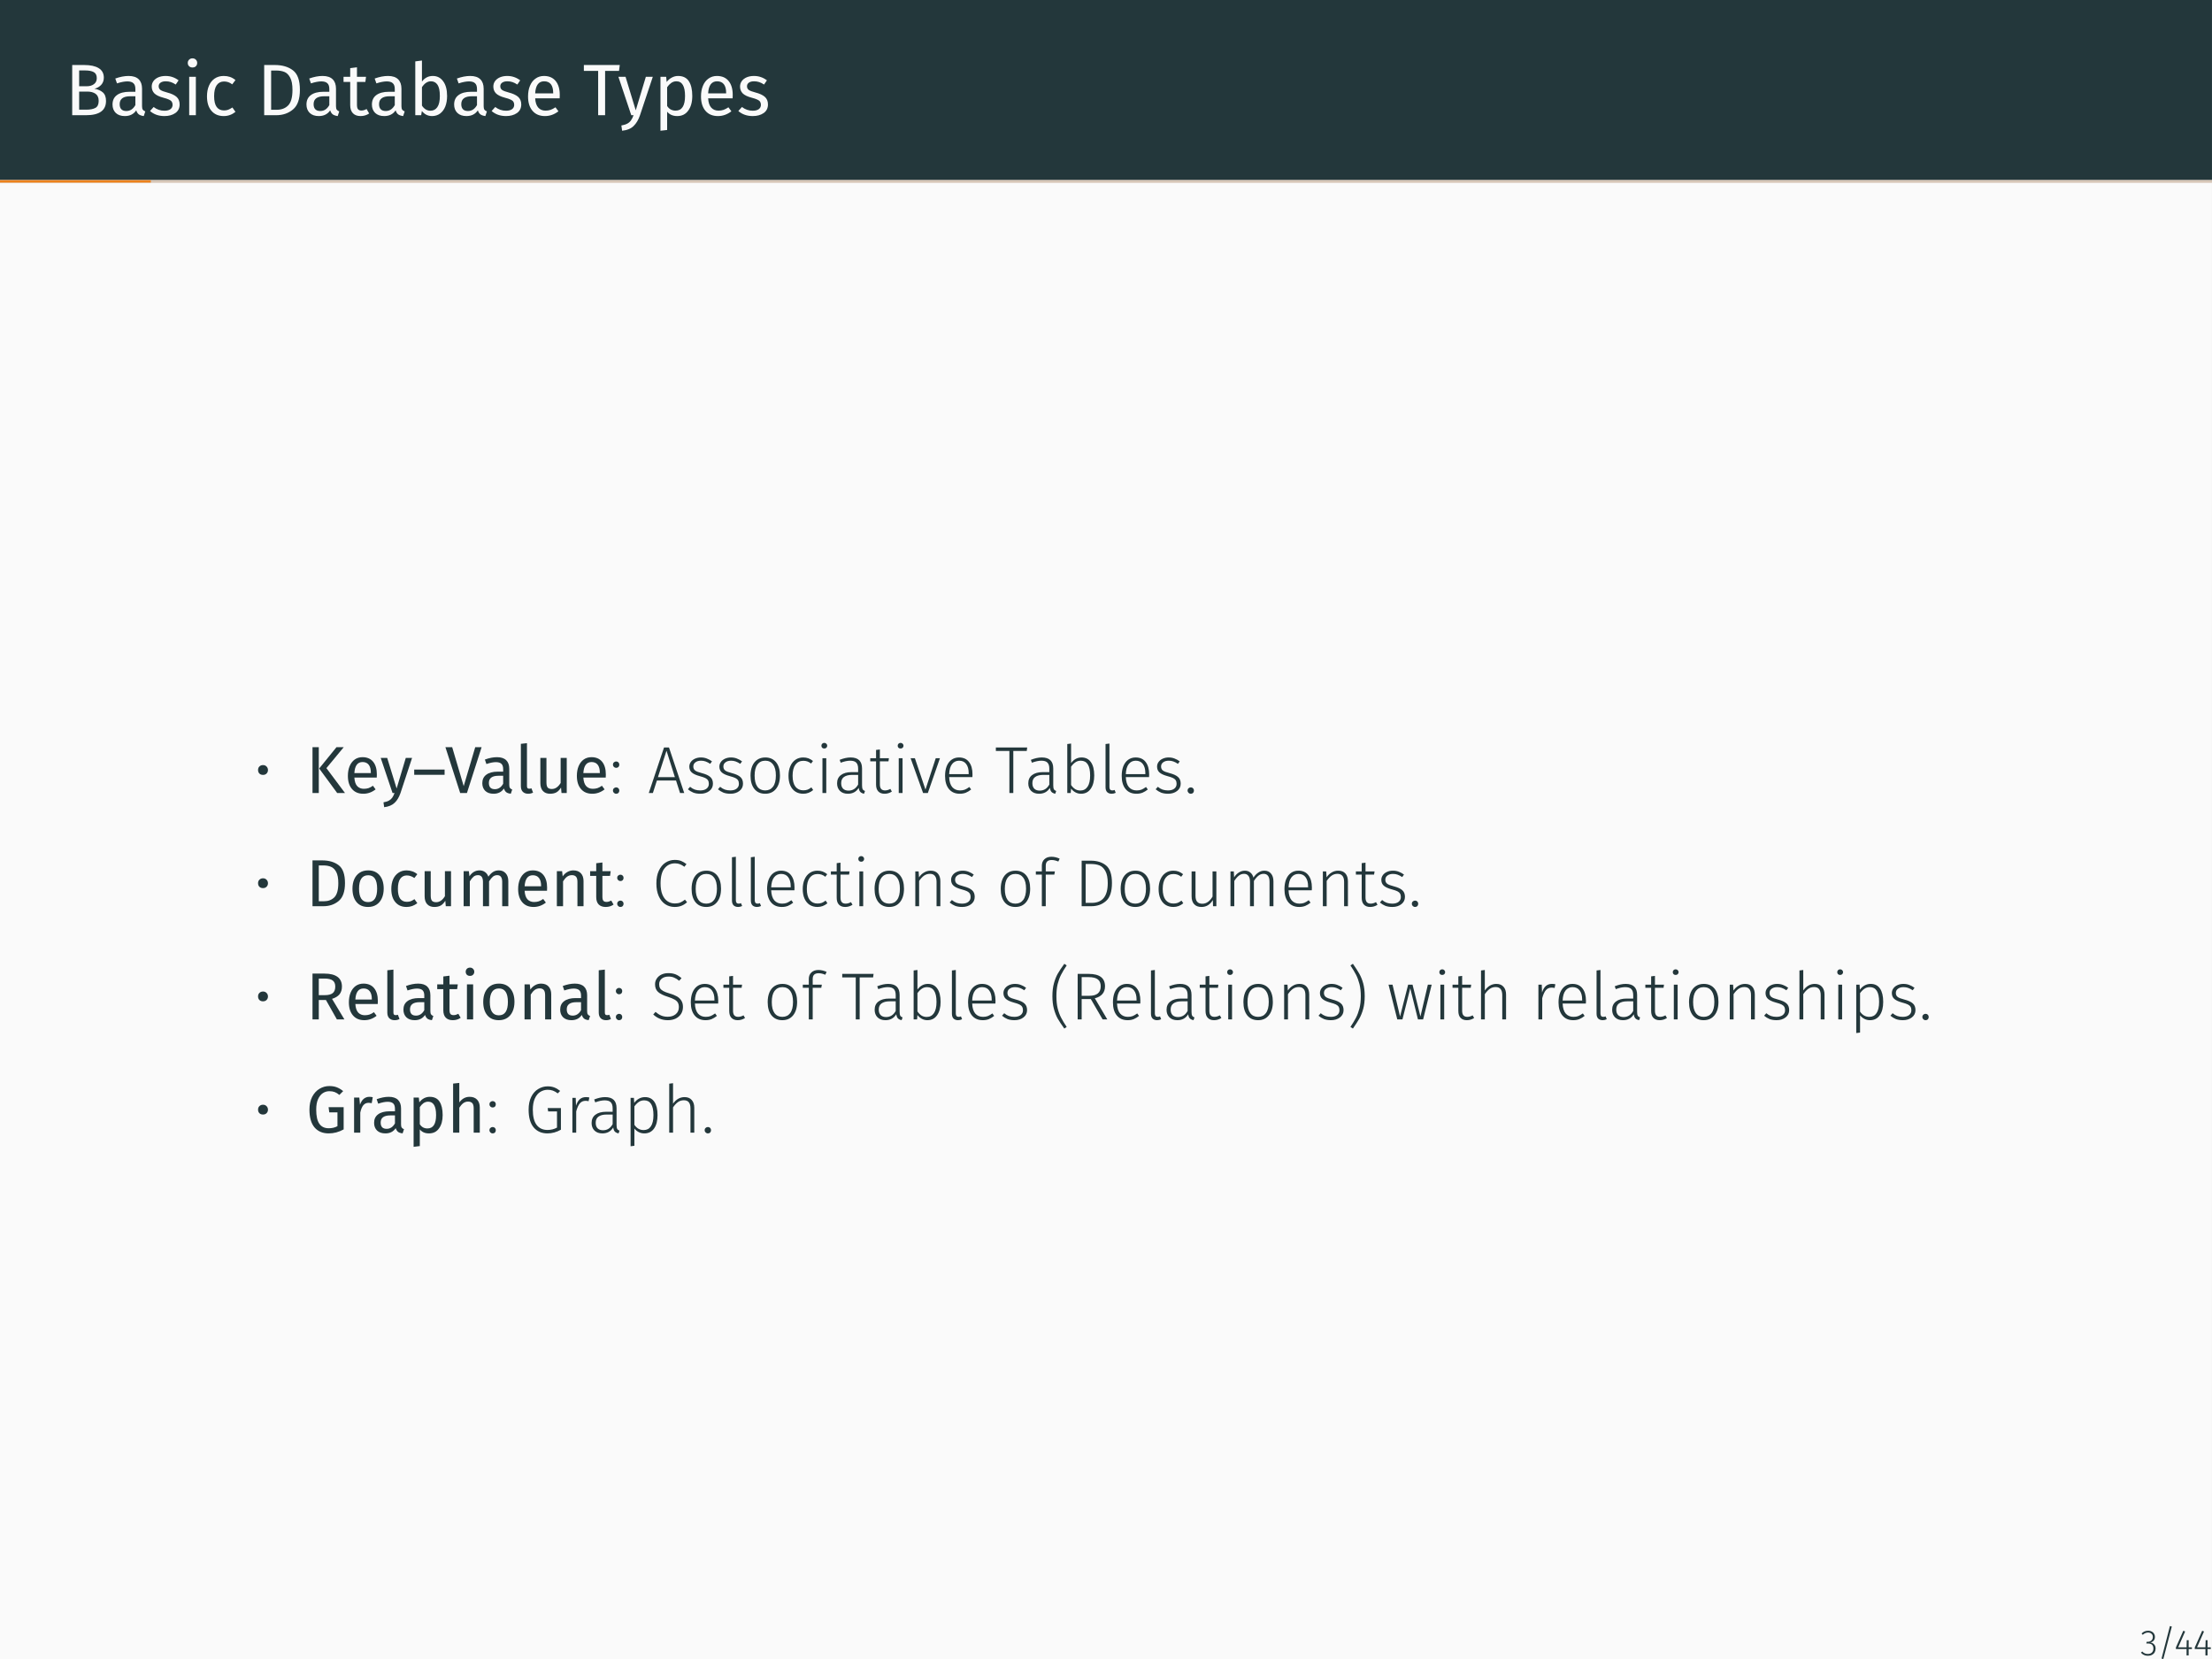 <?xml version="1.0" encoding="UTF-8"?>
<svg xmlns="http://www.w3.org/2000/svg" xmlns:xlink="http://www.w3.org/1999/xlink" width="362.83pt" height="272.13pt" viewBox="0 0 362.83 272.13" version="1.1">
<rect x="0" y="0" width="362.83" height="272.13" fill="#808080" stroke="none"/>
<defs>
<g>
<symbol overflow="visible" id="glyph0-0">
<path style="stroke:none;" d="M 6.484 -12.547 L 6.484 4.188 L 1.469 4.188 L 1.469 -12.547 Z M 5.844 -11.922 L 2.125 -11.922 L 2.125 3.562 L 5.844 3.562 Z M 3.875 -5.391 C 4.352 -5.391 4.691 -5.258 4.891 -5 C 5.098 -4.75 5.203 -4.422 5.203 -4.016 C 5.203 -3.586 5.109 -3.258 4.922 -3.031 C 4.742 -2.801 4.457 -2.66 4.062 -2.609 L 4.062 -2.062 C 4.062 -1.977 4.031 -1.91 3.969 -1.859 C 3.914 -1.805 3.848 -1.781 3.766 -1.781 C 3.68 -1.781 3.609 -1.805 3.547 -1.859 C 3.492 -1.91 3.469 -1.977 3.469 -2.062 L 3.469 -3.078 C 3.883 -3.098 4.164 -3.172 4.312 -3.297 C 4.469 -3.43 4.547 -3.664 4.547 -4 C 4.547 -4.258 4.492 -4.457 4.391 -4.594 C 4.297 -4.738 4.109 -4.812 3.828 -4.812 C 3.598 -4.812 3.391 -4.77 3.203 -4.688 C 3.141 -4.664 3.086 -4.656 3.047 -4.656 C 2.961 -4.656 2.895 -4.68 2.844 -4.734 C 2.789 -4.785 2.766 -4.848 2.766 -4.922 C 2.766 -5.078 2.879 -5.191 3.109 -5.266 C 3.348 -5.348 3.602 -5.391 3.875 -5.391 Z M 3.766 -1.438 C 3.879 -1.438 3.977 -1.395 4.062 -1.312 C 4.145 -1.227 4.188 -1.129 4.188 -1.016 C 4.188 -0.891 4.145 -0.785 4.062 -0.703 C 3.977 -0.617 3.879 -0.578 3.766 -0.578 C 3.641 -0.578 3.535 -0.617 3.453 -0.703 C 3.379 -0.785 3.344 -0.891 3.344 -1.016 C 3.344 -1.129 3.379 -1.227 3.453 -1.312 C 3.535 -1.395 3.641 -1.438 3.766 -1.438 Z M 3.766 -1.438 "/>
</symbol>
<symbol overflow="visible" id="glyph0-1">
<path style="stroke:none;" d="M 4.828 -4.344 C 5.391 -4.25 5.848 -4.051 6.203 -3.75 C 6.555 -3.445 6.734 -2.977 6.734 -2.344 C 6.734 -0.781 5.645 0 3.469 0 L 1.188 0 L 1.188 -8.234 L 3.141 -8.234 C 4.18 -8.234 4.977 -8.062 5.531 -7.719 C 6.094 -7.375 6.375 -6.852 6.375 -6.156 C 6.375 -5.676 6.223 -5.273 5.922 -4.953 C 5.617 -4.641 5.254 -4.438 4.828 -4.344 Z M 2.328 -7.344 L 2.328 -4.75 L 3.578 -4.75 C 4.055 -4.75 4.445 -4.863 4.75 -5.094 C 5.062 -5.32 5.219 -5.648 5.219 -6.078 C 5.219 -6.555 5.055 -6.883 4.734 -7.062 C 4.41 -7.25 3.922 -7.344 3.266 -7.344 Z M 3.469 -0.906 C 4.133 -0.906 4.645 -1.004 5 -1.203 C 5.352 -1.398 5.531 -1.781 5.531 -2.344 C 5.531 -2.883 5.359 -3.273 5.016 -3.516 C 4.672 -3.754 4.227 -3.875 3.688 -3.875 L 2.328 -3.875 L 2.328 -0.906 Z M 3.469 -0.906 "/>
</symbol>
<symbol overflow="visible" id="glyph0-2">
<path style="stroke:none;" d="M 5.375 -1.469 C 5.375 -1.219 5.414 -1.031 5.5 -0.906 C 5.594 -0.781 5.727 -0.688 5.906 -0.625 L 5.656 0.141 C 5.32 0.098 5.055 0.008 4.859 -0.125 C 4.66 -0.27 4.516 -0.492 4.422 -0.797 C 4.004 -0.172 3.379 0.141 2.547 0.141 C 1.922 0.141 1.426 -0.031 1.062 -0.375 C 0.707 -0.727 0.531 -1.188 0.531 -1.75 C 0.531 -2.426 0.77 -2.941 1.25 -3.297 C 1.738 -3.66 2.426 -3.844 3.312 -3.844 L 4.281 -3.844 L 4.281 -4.297 C 4.281 -4.742 4.172 -5.062 3.953 -5.25 C 3.742 -5.445 3.414 -5.547 2.969 -5.547 C 2.5 -5.547 1.93 -5.438 1.266 -5.219 L 0.984 -6.016 C 1.766 -6.297 2.492 -6.438 3.172 -6.438 C 3.91 -6.438 4.461 -6.254 4.828 -5.891 C 5.191 -5.535 5.375 -5.02 5.375 -4.344 Z M 2.797 -0.688 C 3.422 -0.688 3.914 -1.008 4.281 -1.656 L 4.281 -3.109 L 3.453 -3.109 C 2.285 -3.109 1.703 -2.676 1.703 -1.812 C 1.703 -1.438 1.797 -1.156 1.984 -0.969 C 2.172 -0.781 2.441 -0.688 2.797 -0.688 Z M 2.797 -0.688 "/>
</symbol>
<symbol overflow="visible" id="glyph0-3">
<path style="stroke:none;" d="M 2.844 -6.438 C 3.27 -6.438 3.656 -6.375 4 -6.25 C 4.344 -6.133 4.672 -5.957 4.984 -5.719 L 4.516 -5.031 C 4.234 -5.219 3.961 -5.352 3.703 -5.438 C 3.441 -5.52 3.164 -5.562 2.875 -5.562 C 2.52 -5.562 2.238 -5.488 2.031 -5.344 C 1.82 -5.195 1.719 -5 1.719 -4.75 C 1.719 -4.488 1.816 -4.285 2.016 -4.141 C 2.211 -4.004 2.566 -3.867 3.078 -3.734 C 3.773 -3.555 4.297 -3.316 4.641 -3.016 C 4.984 -2.711 5.156 -2.297 5.156 -1.766 C 5.156 -1.148 4.914 -0.676 4.438 -0.344 C 3.957 -0.02 3.367 0.141 2.672 0.141 C 1.723 0.141 0.93 -0.133 0.297 -0.688 L 0.891 -1.344 C 1.422 -0.938 2.008 -0.734 2.656 -0.734 C 3.07 -0.734 3.398 -0.816 3.641 -0.984 C 3.879 -1.16 4 -1.398 4 -1.703 C 4 -1.91 3.953 -2.082 3.859 -2.219 C 3.773 -2.352 3.625 -2.469 3.406 -2.562 C 3.195 -2.664 2.883 -2.77 2.469 -2.875 C 1.801 -3.051 1.316 -3.285 1.016 -3.578 C 0.723 -3.879 0.578 -4.254 0.578 -4.703 C 0.578 -5.035 0.672 -5.332 0.859 -5.594 C 1.055 -5.863 1.328 -6.07 1.672 -6.219 C 2.023 -6.363 2.414 -6.438 2.844 -6.438 Z M 2.844 -6.438 "/>
</symbol>
<symbol overflow="visible" id="glyph0-4">
<path style="stroke:none;" d="M 2.234 -6.297 L 2.234 0 L 1.141 0 L 1.141 -6.297 Z M 1.672 -9.328 C 1.91 -9.328 2.098 -9.254 2.234 -9.109 C 2.379 -8.961 2.453 -8.785 2.453 -8.578 C 2.453 -8.359 2.379 -8.176 2.234 -8.031 C 2.098 -7.895 1.91 -7.828 1.672 -7.828 C 1.453 -7.828 1.27 -7.895 1.125 -8.031 C 0.977 -8.176 0.906 -8.359 0.906 -8.578 C 0.906 -8.785 0.977 -8.961 1.125 -9.109 C 1.27 -9.254 1.453 -9.328 1.672 -9.328 Z M 1.672 -9.328 "/>
</symbol>
<symbol overflow="visible" id="glyph0-5">
<path style="stroke:none;" d="M 3.438 -6.438 C 3.812 -6.438 4.148 -6.383 4.453 -6.281 C 4.766 -6.176 5.066 -6.004 5.359 -5.766 L 4.828 -5.062 C 4.609 -5.227 4.391 -5.348 4.172 -5.422 C 3.961 -5.492 3.734 -5.531 3.484 -5.531 C 2.973 -5.531 2.57 -5.328 2.281 -4.922 C 2 -4.516 1.859 -3.914 1.859 -3.125 C 1.859 -2.32 2 -1.727 2.281 -1.344 C 2.562 -0.969 2.961 -0.781 3.484 -0.781 C 3.723 -0.781 3.945 -0.816 4.156 -0.891 C 4.363 -0.973 4.598 -1.098 4.859 -1.266 L 5.359 -0.547 C 4.785 -0.086 4.145 0.141 3.438 0.141 C 2.582 0.141 1.91 -0.145 1.422 -0.719 C 0.93 -1.289 0.688 -2.082 0.688 -3.094 C 0.688 -3.758 0.797 -4.344 1.016 -4.844 C 1.234 -5.352 1.547 -5.742 1.953 -6.016 C 2.367 -6.297 2.863 -6.438 3.438 -6.438 Z M 3.438 -6.438 "/>
</symbol>
<symbol overflow="visible" id="glyph0-6">
<path style="stroke:none;" d="M 2.922 -8.234 C 4.16 -8.234 5.156 -7.941 5.906 -7.359 C 6.664 -6.785 7.047 -5.719 7.047 -4.156 C 7.047 -2.633 6.664 -1.562 5.906 -0.938 C 5.156 -0.312 4.242 0 3.172 0 L 1.188 0 L 1.188 -8.234 Z M 2.328 -7.328 L 2.328 -0.891 L 3.25 -0.891 C 4.02 -0.891 4.641 -1.125 5.109 -1.594 C 5.586 -2.07 5.828 -2.926 5.828 -4.156 C 5.828 -5.031 5.703 -5.695 5.453 -6.156 C 5.211 -6.625 4.898 -6.938 4.516 -7.094 C 4.129 -7.25 3.68 -7.328 3.172 -7.328 Z M 2.328 -7.328 "/>
</symbol>
<symbol overflow="visible" id="glyph0-7">
<path style="stroke:none;" d="M 4.312 -0.281 C 3.895 0 3.426 0.141 2.906 0.141 C 2.375 0.141 1.957 -0.008 1.656 -0.312 C 1.352 -0.625 1.203 -1.07 1.203 -1.656 L 1.203 -5.453 L 0.109 -5.453 L 0.109 -6.297 L 1.203 -6.297 L 1.203 -7.719 L 2.312 -7.859 L 2.312 -6.297 L 3.797 -6.297 L 3.688 -5.453 L 2.312 -5.453 L 2.312 -1.703 C 2.312 -1.367 2.367 -1.129 2.484 -0.984 C 2.598 -0.836 2.789 -0.766 3.062 -0.766 C 3.312 -0.766 3.586 -0.848 3.891 -1.016 Z M 4.312 -0.281 "/>
</symbol>
<symbol overflow="visible" id="glyph0-8">
<path style="stroke:none;" d="M 4.016 -6.438 C 4.734 -6.438 5.301 -6.145 5.719 -5.562 C 6.145 -4.988 6.359 -4.188 6.359 -3.156 C 6.359 -2.5 6.258 -1.922 6.062 -1.422 C 5.863 -0.93 5.578 -0.547 5.203 -0.266 C 4.828 0.004 4.391 0.141 3.891 0.141 C 3.223 0.141 2.664 -0.133 2.219 -0.688 L 2.109 0 L 1.141 0 L 1.141 -8.828 L 2.234 -8.969 L 2.234 -5.516 C 2.691 -6.129 3.285 -6.438 4.016 -6.438 Z M 3.625 -0.734 C 4.102 -0.734 4.477 -0.926 4.75 -1.312 C 5.031 -1.707 5.172 -2.32 5.172 -3.156 C 5.172 -4.008 5.039 -4.625 4.781 -5 C 4.531 -5.375 4.172 -5.562 3.703 -5.562 C 3.148 -5.562 2.66 -5.238 2.234 -4.594 L 2.234 -1.578 C 2.398 -1.316 2.602 -1.109 2.844 -0.953 C 3.094 -0.805 3.352 -0.734 3.625 -0.734 Z M 3.625 -0.734 "/>
</symbol>
<symbol overflow="visible" id="glyph0-9">
<path style="stroke:none;" d="M 5.891 -3.328 C 5.891 -3.148 5.883 -2.961 5.875 -2.766 L 1.859 -2.766 C 1.898 -2.078 2.07 -1.566 2.375 -1.234 C 2.676 -0.91 3.066 -0.75 3.547 -0.75 C 3.848 -0.75 4.125 -0.789 4.375 -0.875 C 4.633 -0.969 4.906 -1.109 5.188 -1.297 L 5.672 -0.641 C 4.992 -0.117 4.258 0.141 3.469 0.141 C 2.594 0.141 1.91 -0.145 1.422 -0.719 C 0.93 -1.289 0.688 -2.078 0.688 -3.078 C 0.688 -3.734 0.789 -4.312 1 -4.812 C 1.207 -5.32 1.508 -5.719 1.906 -6 C 2.301 -6.289 2.766 -6.438 3.297 -6.438 C 4.129 -6.438 4.77 -6.16 5.219 -5.609 C 5.664 -5.066 5.891 -4.305 5.891 -3.328 Z M 4.812 -3.656 C 4.812 -4.281 4.688 -4.754 4.438 -5.078 C 4.188 -5.398 3.816 -5.562 3.328 -5.562 C 2.422 -5.562 1.93 -4.898 1.859 -3.578 L 4.812 -3.578 Z M 4.812 -3.656 "/>
</symbol>
<symbol overflow="visible" id="glyph0-10">
<path style="stroke:none;" d="M 6.062 -8.234 L 5.938 -7.266 L 3.656 -7.266 L 3.656 0 L 2.516 0 L 2.516 -7.266 L 0.172 -7.266 L 0.172 -8.234 Z M 6.062 -8.234 "/>
</symbol>
<symbol overflow="visible" id="glyph0-11">
<path style="stroke:none;" d="M 3.656 0.031 C 3.406 0.77 3.055 1.352 2.609 1.781 C 2.172 2.207 1.547 2.461 0.734 2.547 L 0.609 1.688 C 1.023 1.613 1.352 1.508 1.594 1.375 C 1.844 1.238 2.039 1.062 2.188 0.844 C 2.344 0.633 2.484 0.352 2.609 0 L 2.234 0 L 0.125 -6.297 L 1.297 -6.297 L 2.969 -0.797 L 4.625 -6.297 L 5.766 -6.297 Z M 3.656 0.031 "/>
</symbol>
<symbol overflow="visible" id="glyph0-12">
<path style="stroke:none;" d="M 4.031 -6.438 C 4.832 -6.438 5.422 -6.148 5.797 -5.578 C 6.172 -5.004 6.359 -4.195 6.359 -3.156 C 6.359 -2.164 6.141 -1.367 5.703 -0.766 C 5.273 -0.16 4.672 0.141 3.891 0.141 C 3.18 0.141 2.629 -0.098 2.234 -0.578 L 2.234 2.422 L 1.141 2.547 L 1.141 -6.297 L 2.078 -6.297 L 2.156 -5.453 C 2.395 -5.766 2.676 -6.004 3 -6.172 C 3.32 -6.348 3.664 -6.438 4.031 -6.438 Z M 3.625 -0.75 C 4.656 -0.75 5.172 -1.551 5.172 -3.156 C 5.172 -4.758 4.695 -5.562 3.75 -5.562 C 3.438 -5.562 3.148 -5.469 2.891 -5.281 C 2.641 -5.102 2.422 -4.875 2.234 -4.594 L 2.234 -1.516 C 2.391 -1.266 2.586 -1.07 2.828 -0.938 C 3.066 -0.812 3.332 -0.75 3.625 -0.75 Z M 3.625 -0.75 "/>
</symbol>
<symbol overflow="visible" id="glyph1-0">
<path style="stroke:none;" d="M 5.922 -11.453 L 5.922 3.812 L 1.344 3.812 L 1.344 -11.453 Z M 5.328 -10.891 L 1.938 -10.891 L 1.938 3.25 L 5.328 3.25 Z M 3.531 -4.922 C 3.969 -4.922 4.281 -4.801 4.469 -4.562 C 4.656 -4.332 4.75 -4.035 4.75 -3.672 C 4.75 -3.285 4.664 -2.984 4.5 -2.766 C 4.332 -2.555 4.066 -2.426 3.703 -2.375 L 3.703 -1.891 C 3.703 -1.805 3.676 -1.738 3.625 -1.688 C 3.57 -1.645 3.508 -1.625 3.438 -1.625 C 3.363 -1.625 3.297 -1.645 3.234 -1.688 C 3.18 -1.738 3.156 -1.805 3.156 -1.891 L 3.156 -2.797 C 3.539 -2.816 3.801 -2.891 3.938 -3.016 C 4.082 -3.141 4.156 -3.348 4.156 -3.641 C 4.156 -3.879 4.109 -4.062 4.016 -4.188 C 3.922 -4.32 3.742 -4.391 3.484 -4.391 C 3.273 -4.391 3.086 -4.352 2.922 -4.281 C 2.859 -4.258 2.812 -4.25 2.781 -4.25 C 2.695 -4.25 2.629 -4.27 2.578 -4.312 C 2.535 -4.363 2.516 -4.426 2.516 -4.5 C 2.516 -4.633 2.617 -4.738 2.828 -4.812 C 3.047 -4.883 3.281 -4.922 3.531 -4.922 Z M 3.438 -1.312 C 3.539 -1.312 3.629 -1.273 3.703 -1.203 C 3.773 -1.129 3.812 -1.035 3.812 -0.922 C 3.812 -0.805 3.773 -0.711 3.703 -0.641 C 3.629 -0.566 3.539 -0.531 3.438 -0.531 C 3.32 -0.531 3.227 -0.566 3.156 -0.641 C 3.082 -0.711 3.047 -0.805 3.047 -0.922 C 3.047 -1.035 3.082 -1.129 3.156 -1.203 C 3.227 -1.273 3.32 -1.312 3.438 -1.312 Z M 3.438 -1.312 "/>
</symbol>
<symbol overflow="visible" id="glyph1-1">
<path style="stroke:none;" d="M 1.562 -4.578 C 1.801 -4.578 1.992 -4.5 2.141 -4.344 C 2.297 -4.188 2.375 -3.992 2.375 -3.766 C 2.375 -3.535 2.297 -3.344 2.141 -3.188 C 1.992 -3.039 1.801 -2.969 1.562 -2.969 C 1.32 -2.969 1.125 -3.039 0.969 -3.188 C 0.82 -3.344 0.75 -3.539 0.75 -3.781 C 0.75 -4.008 0.82 -4.195 0.969 -4.344 C 1.125 -4.5 1.32 -4.578 1.562 -4.578 Z M 1.562 -4.578 "/>
</symbol>
<symbol overflow="visible" id="glyph1-2">
<path style="stroke:none;" d="M 1.125 -0.922 C 1.281 -0.922 1.406 -0.867 1.5 -0.766 C 1.594 -0.672 1.641 -0.551 1.641 -0.406 C 1.641 -0.25 1.594 -0.117 1.5 -0.016 C 1.406 0.078 1.281 0.125 1.125 0.125 C 0.977 0.125 0.852 0.07 0.75 -0.031 C 0.645 -0.133 0.594 -0.258 0.594 -0.406 C 0.594 -0.551 0.645 -0.672 0.75 -0.766 C 0.852 -0.867 0.977 -0.922 1.125 -0.922 Z M 1.125 -5.172 C 1.281 -5.172 1.406 -5.117 1.5 -5.016 C 1.594 -4.922 1.641 -4.801 1.641 -4.656 C 1.641 -4.5 1.594 -4.367 1.5 -4.266 C 1.406 -4.172 1.281 -4.125 1.125 -4.125 C 0.977 -4.125 0.852 -4.176 0.75 -4.281 C 0.645 -4.383 0.594 -4.508 0.594 -4.656 C 0.594 -4.801 0.645 -4.922 0.75 -5.016 C 0.852 -5.117 0.977 -5.172 1.125 -5.172 Z M 1.125 -5.172 "/>
</symbol>
<symbol overflow="visible" id="glyph1-3">
<path style="stroke:none;" d="M 5.297 0 L 4.641 -2.047 L 1.5 -2.047 L 0.844 0 L 0.172 0 L 2.672 -7.469 L 3.484 -7.469 L 5.984 0 Z M 1.672 -2.594 L 4.453 -2.594 L 3.078 -6.938 Z M 1.672 -2.594 "/>
</symbol>
<symbol overflow="visible" id="glyph1-4">
<path style="stroke:none;" d="M 2.547 -5.828 C 2.91 -5.828 3.234 -5.77 3.516 -5.656 C 3.805 -5.551 4.094 -5.395 4.375 -5.188 L 4.078 -4.781 C 3.816 -4.957 3.566 -5.086 3.328 -5.172 C 3.098 -5.254 2.848 -5.297 2.578 -5.297 C 2.191 -5.297 1.883 -5.207 1.656 -5.031 C 1.426 -4.863 1.312 -4.633 1.312 -4.344 C 1.312 -4.062 1.41 -3.844 1.609 -3.688 C 1.805 -3.539 2.164 -3.398 2.688 -3.266 C 3.344 -3.098 3.812 -2.883 4.094 -2.625 C 4.383 -2.375 4.531 -2.008 4.531 -1.531 C 4.531 -1.031 4.332 -0.629 3.938 -0.328 C 3.539 -0.023 3.051 0.125 2.469 0.125 C 2.031 0.125 1.645 0.062 1.312 -0.062 C 0.988 -0.195 0.691 -0.379 0.422 -0.609 L 0.781 -1.016 C 1.031 -0.805 1.285 -0.656 1.547 -0.562 C 1.816 -0.469 2.117 -0.422 2.453 -0.422 C 2.879 -0.422 3.219 -0.516 3.469 -0.703 C 3.727 -0.898 3.859 -1.164 3.859 -1.5 C 3.859 -1.738 3.812 -1.93 3.719 -2.078 C 3.633 -2.223 3.488 -2.348 3.281 -2.453 C 3.07 -2.555 2.766 -2.66 2.359 -2.766 C 1.754 -2.93 1.316 -3.133 1.047 -3.375 C 0.785 -3.613 0.656 -3.93 0.656 -4.328 C 0.656 -4.609 0.738 -4.863 0.906 -5.094 C 1.07 -5.32 1.297 -5.5 1.578 -5.625 C 1.867 -5.758 2.191 -5.828 2.547 -5.828 Z M 2.547 -5.828 "/>
</symbol>
<symbol overflow="visible" id="glyph1-5">
<path style="stroke:none;" d="M 3.125 -5.828 C 3.875 -5.828 4.461 -5.566 4.891 -5.047 C 5.316 -4.523 5.531 -3.801 5.531 -2.875 C 5.531 -1.945 5.312 -1.211 4.875 -0.672 C 4.445 -0.141 3.859 0.125 3.109 0.125 C 2.348 0.125 1.754 -0.141 1.328 -0.672 C 0.91 -1.203 0.703 -1.926 0.703 -2.844 C 0.703 -3.445 0.797 -3.973 0.984 -4.422 C 1.18 -4.879 1.461 -5.227 1.828 -5.469 C 2.191 -5.707 2.625 -5.828 3.125 -5.828 Z M 3.125 -5.297 C 2.57 -5.297 2.141 -5.086 1.828 -4.672 C 1.523 -4.254 1.375 -3.645 1.375 -2.844 C 1.375 -2.051 1.523 -1.445 1.828 -1.031 C 2.129 -0.625 2.555 -0.422 3.109 -0.422 C 3.66 -0.422 4.086 -0.625 4.391 -1.031 C 4.703 -1.445 4.859 -2.062 4.859 -2.875 C 4.859 -3.664 4.707 -4.266 4.406 -4.672 C 4.102 -5.086 3.676 -5.297 3.125 -5.297 Z M 3.125 -5.297 "/>
</symbol>
<symbol overflow="visible" id="glyph1-6">
<path style="stroke:none;" d="M 3.109 -5.828 C 3.43 -5.828 3.719 -5.781 3.969 -5.688 C 4.227 -5.594 4.477 -5.445 4.719 -5.25 L 4.406 -4.828 C 4.219 -4.984 4.02 -5.098 3.812 -5.172 C 3.613 -5.242 3.391 -5.281 3.141 -5.281 C 2.598 -5.281 2.164 -5.07 1.844 -4.656 C 1.531 -4.238 1.375 -3.629 1.375 -2.828 C 1.375 -2.035 1.531 -1.438 1.844 -1.031 C 2.164 -0.633 2.594 -0.438 3.125 -0.438 C 3.383 -0.438 3.617 -0.473 3.828 -0.547 C 4.035 -0.629 4.242 -0.754 4.453 -0.922 L 4.75 -0.484 C 4.27 -0.078 3.727 0.125 3.125 0.125 C 2.633 0.125 2.207 0.008 1.844 -0.219 C 1.477 -0.457 1.195 -0.797 1 -1.234 C 0.801 -1.672 0.703 -2.195 0.703 -2.812 C 0.703 -3.414 0.801 -3.941 1 -4.391 C 1.195 -4.848 1.477 -5.203 1.844 -5.453 C 2.207 -5.703 2.629 -5.828 3.109 -5.828 Z M 3.109 -5.828 "/>
</symbol>
<symbol overflow="visible" id="glyph1-7">
<path style="stroke:none;" d="M 1.781 -5.703 L 1.781 0 L 1.156 0 L 1.156 -5.703 Z M 1.453 -8.219 C 1.598 -8.219 1.711 -8.172 1.797 -8.078 C 1.891 -7.992 1.938 -7.883 1.938 -7.75 C 1.938 -7.625 1.891 -7.516 1.797 -7.422 C 1.711 -7.336 1.598 -7.297 1.453 -7.297 C 1.316 -7.297 1.203 -7.336 1.109 -7.422 C 1.023 -7.516 0.984 -7.625 0.984 -7.75 C 0.984 -7.883 1.023 -7.992 1.109 -8.078 C 1.203 -8.172 1.316 -8.219 1.453 -8.219 Z M 1.453 -8.219 "/>
</symbol>
<symbol overflow="visible" id="glyph1-8">
<path style="stroke:none;" d="M 4.703 -1.266 C 4.703 -0.961 4.738 -0.742 4.812 -0.609 C 4.883 -0.484 5.008 -0.391 5.188 -0.328 L 5.031 0.125 C 4.77 0.07 4.566 -0.023 4.422 -0.172 C 4.285 -0.316 4.195 -0.539 4.156 -0.844 C 3.758 -0.195 3.164 0.125 2.375 0.125 C 1.832 0.125 1.398 -0.031 1.078 -0.344 C 0.766 -0.656 0.609 -1.066 0.609 -1.578 C 0.609 -2.172 0.816 -2.625 1.234 -2.938 C 1.648 -3.258 2.234 -3.422 2.984 -3.422 L 4.062 -3.422 L 4.062 -3.984 C 4.062 -4.441 3.957 -4.773 3.75 -4.984 C 3.551 -5.191 3.219 -5.297 2.75 -5.297 C 2.312 -5.297 1.797 -5.188 1.203 -4.969 L 1.031 -5.438 C 1.676 -5.695 2.273 -5.828 2.828 -5.828 C 4.078 -5.828 4.703 -5.223 4.703 -4.016 Z M 2.484 -0.391 C 3.172 -0.391 3.695 -0.723 4.062 -1.391 L 4.062 -2.969 L 3.078 -2.969 C 2.492 -2.969 2.047 -2.852 1.734 -2.625 C 1.43 -2.406 1.281 -2.066 1.281 -1.609 C 1.281 -1.223 1.383 -0.922 1.594 -0.703 C 1.812 -0.492 2.109 -0.391 2.484 -0.391 Z M 2.484 -0.391 "/>
</symbol>
<symbol overflow="visible" id="glyph1-9">
<path style="stroke:none;" d="M 3.75 -0.234 C 3.383 0.004 2.984 0.125 2.547 0.125 C 2.109 0.125 1.766 -0.004 1.516 -0.266 C 1.273 -0.523 1.156 -0.898 1.156 -1.391 L 1.156 -5.188 L 0.203 -5.188 L 0.203 -5.703 L 1.156 -5.703 L 1.156 -7.062 L 1.781 -7.141 L 1.781 -5.703 L 3.266 -5.703 L 3.188 -5.188 L 1.781 -5.188 L 1.781 -1.422 C 1.781 -1.086 1.848 -0.836 1.984 -0.672 C 2.129 -0.504 2.344 -0.422 2.625 -0.422 C 2.914 -0.422 3.207 -0.504 3.5 -0.672 Z M 3.75 -0.234 "/>
</symbol>
<symbol overflow="visible" id="glyph1-10">
<path style="stroke:none;" d="M 4.969 -5.703 L 2.984 0 L 2.203 0 L 0.156 -5.703 L 0.859 -5.703 L 2.594 -0.562 L 4.281 -5.703 Z M 4.969 -5.703 "/>
</symbol>
<symbol overflow="visible" id="glyph1-11">
<path style="stroke:none;" d="M 5.203 -3.062 C 5.203 -2.906 5.195 -2.754 5.188 -2.609 L 1.375 -2.609 C 1.406 -1.867 1.578 -1.316 1.891 -0.953 C 2.211 -0.598 2.633 -0.422 3.156 -0.422 C 3.445 -0.422 3.707 -0.461 3.938 -0.547 C 4.164 -0.641 4.414 -0.785 4.688 -0.984 L 4.984 -0.578 C 4.703 -0.348 4.41 -0.172 4.109 -0.047 C 3.816 0.066 3.488 0.125 3.125 0.125 C 2.363 0.125 1.77 -0.129 1.344 -0.641 C 0.914 -1.16 0.703 -1.879 0.703 -2.797 C 0.703 -3.398 0.789 -3.93 0.969 -4.391 C 1.156 -4.848 1.422 -5.203 1.766 -5.453 C 2.117 -5.703 2.523 -5.828 2.984 -5.828 C 3.703 -5.828 4.25 -5.582 4.625 -5.094 C 5.008 -4.602 5.203 -3.926 5.203 -3.062 Z M 4.578 -3.266 C 4.578 -3.898 4.441 -4.395 4.172 -4.75 C 3.91 -5.113 3.52 -5.297 3 -5.297 C 2.531 -5.297 2.148 -5.113 1.859 -4.75 C 1.566 -4.383 1.406 -3.832 1.375 -3.094 L 4.578 -3.094 Z M 4.578 -3.266 "/>
</symbol>
<symbol overflow="visible" id="glyph1-12">
<path style="stroke:none;" d="M 5.297 -7.469 L 5.219 -6.891 L 3.016 -6.891 L 3.016 0 L 2.375 0 L 2.375 -6.891 L 0.156 -6.891 L 0.156 -7.469 Z M 5.297 -7.469 "/>
</symbol>
<symbol overflow="visible" id="glyph1-13">
<path style="stroke:none;" d="M 3.5 -5.828 C 4.164 -5.828 4.676 -5.57 5.031 -5.062 C 5.395 -4.551 5.578 -3.82 5.578 -2.875 C 5.578 -1.957 5.383 -1.227 5 -0.688 C 4.625 -0.145 4.094 0.125 3.406 0.125 C 3.07 0.125 2.766 0.047 2.484 -0.109 C 2.203 -0.266 1.969 -0.469 1.781 -0.719 L 1.719 0 L 1.156 0 L 1.156 -8.031 L 1.781 -8.109 L 1.781 -4.906 C 2.238 -5.52 2.812 -5.828 3.5 -5.828 Z M 3.297 -0.406 C 3.805 -0.406 4.203 -0.613 4.484 -1.031 C 4.766 -1.445 4.906 -2.062 4.906 -2.875 C 4.906 -4.488 4.395 -5.297 3.375 -5.297 C 3.031 -5.297 2.734 -5.207 2.484 -5.031 C 2.234 -4.863 2 -4.625 1.781 -4.312 L 1.781 -1.312 C 1.969 -1.031 2.188 -0.805 2.438 -0.641 C 2.695 -0.484 2.984 -0.406 3.297 -0.406 Z M 3.297 -0.406 "/>
</symbol>
<symbol overflow="visible" id="glyph1-14">
<path style="stroke:none;" d="M 2.109 0.125 C 1.797 0.125 1.547 0.035 1.359 -0.141 C 1.18 -0.328 1.094 -0.598 1.094 -0.953 L 1.094 -8.031 L 1.734 -8.109 L 1.734 -0.984 C 1.734 -0.609 1.883 -0.422 2.188 -0.422 C 2.344 -0.422 2.473 -0.445 2.578 -0.5 L 2.766 -0.031 C 2.555 0.07 2.336 0.125 2.109 0.125 Z M 2.109 0.125 "/>
</symbol>
<symbol overflow="visible" id="glyph1-15">
<path style="stroke:none;" d="M 1.125 -0.922 C 1.281 -0.922 1.406 -0.867 1.5 -0.766 C 1.594 -0.672 1.641 -0.551 1.641 -0.406 C 1.641 -0.25 1.594 -0.117 1.5 -0.016 C 1.406 0.078 1.281 0.125 1.125 0.125 C 0.977 0.125 0.852 0.07 0.75 -0.031 C 0.645 -0.133 0.594 -0.258 0.594 -0.406 C 0.594 -0.551 0.645 -0.672 0.75 -0.766 C 0.852 -0.867 0.977 -0.922 1.125 -0.922 Z M 1.125 -0.922 "/>
</symbol>
<symbol overflow="visible" id="glyph1-16">
<path style="stroke:none;" d="M 3.734 -7.594 C 4.148 -7.594 4.5 -7.535 4.781 -7.422 C 5.07 -7.305 5.363 -7.133 5.656 -6.906 L 5.312 -6.469 C 5.051 -6.664 4.805 -6.805 4.578 -6.891 C 4.348 -6.984 4.082 -7.031 3.781 -7.031 C 3.07 -7.031 2.5 -6.758 2.062 -6.219 C 1.625 -5.688 1.406 -4.859 1.406 -3.734 C 1.406 -3.016 1.504 -2.406 1.703 -1.906 C 1.91 -1.414 2.191 -1.051 2.547 -0.812 C 2.898 -0.57 3.301 -0.453 3.75 -0.453 C 4.102 -0.453 4.406 -0.504 4.656 -0.609 C 4.906 -0.723 5.156 -0.879 5.406 -1.078 L 5.75 -0.656 C 5.195 -0.133 4.523 0.125 3.734 0.125 C 3.148 0.125 2.629 -0.023 2.172 -0.328 C 1.723 -0.629 1.367 -1.066 1.109 -1.641 C 0.848 -2.223 0.719 -2.922 0.719 -3.734 C 0.719 -4.555 0.852 -5.254 1.125 -5.828 C 1.395 -6.41 1.754 -6.848 2.203 -7.141 C 2.66 -7.441 3.172 -7.594 3.734 -7.594 Z M 3.734 -7.594 "/>
</symbol>
<symbol overflow="visible" id="glyph1-17">
<path style="stroke:none;" d="M 3.672 -5.828 C 4.191 -5.828 4.586 -5.672 4.859 -5.359 C 5.129 -5.055 5.266 -4.629 5.266 -4.078 L 5.266 0 L 4.641 0 L 4.641 -3.984 C 4.641 -4.441 4.547 -4.773 4.359 -4.984 C 4.18 -5.203 3.914 -5.312 3.562 -5.312 C 3.195 -5.312 2.875 -5.211 2.594 -5.016 C 2.312 -4.816 2.039 -4.523 1.781 -4.141 L 1.781 0 L 1.156 0 L 1.156 -5.703 L 1.703 -5.703 L 1.766 -4.734 C 1.992 -5.078 2.27 -5.344 2.594 -5.531 C 2.914 -5.727 3.273 -5.828 3.672 -5.828 Z M 3.672 -5.828 "/>
</symbol>
<symbol overflow="visible" id="glyph1-18">
<path style="stroke:none;" d="M 2.828 -7.578 C 2.504 -7.578 2.258 -7.5 2.094 -7.344 C 1.938 -7.195 1.859 -6.957 1.859 -6.625 L 1.859 -5.703 L 3.359 -5.703 L 3.266 -5.188 L 1.859 -5.188 L 1.859 0 L 1.219 0 L 1.219 -5.188 L 0.234 -5.188 L 0.234 -5.703 L 1.219 -5.703 L 1.219 -6.641 C 1.219 -7.086 1.359 -7.441 1.641 -7.703 C 1.922 -7.973 2.305 -8.109 2.797 -8.109 C 3.242 -8.109 3.691 -8.004 4.141 -7.797 L 3.922 -7.328 C 3.535 -7.492 3.172 -7.578 2.828 -7.578 Z M 2.828 -7.578 "/>
</symbol>
<symbol overflow="visible" id="glyph1-19">
<path style="stroke:none;" d="M 2.688 -7.469 C 3.727 -7.469 4.566 -7.207 5.203 -6.688 C 5.848 -6.164 6.172 -5.203 6.172 -3.797 C 6.172 -2.391 5.844 -1.406 5.188 -0.844 C 4.539 -0.281 3.75 0 2.812 0 L 1.203 0 L 1.203 -7.469 Z M 1.859 -6.922 L 1.859 -0.547 L 2.859 -0.547 C 4.609 -0.547 5.484 -1.629 5.484 -3.797 C 5.484 -4.648 5.352 -5.305 5.094 -5.766 C 4.844 -6.223 4.523 -6.531 4.141 -6.688 C 3.754 -6.844 3.301 -6.922 2.781 -6.922 Z M 1.859 -6.922 "/>
</symbol>
<symbol overflow="visible" id="glyph1-20">
<path style="stroke:none;" d="M 5.156 0 L 4.609 0 L 4.578 -1.016 C 4.129 -0.254 3.508 0.125 2.719 0.125 C 2.195 0.125 1.797 -0.023 1.516 -0.328 C 1.234 -0.629 1.094 -1.062 1.094 -1.625 L 1.094 -5.703 L 1.734 -5.703 L 1.734 -1.688 C 1.734 -1.25 1.828 -0.926 2.016 -0.719 C 2.203 -0.508 2.484 -0.406 2.859 -0.406 C 3.516 -0.406 4.07 -0.797 4.531 -1.578 L 4.531 -5.703 L 5.156 -5.703 Z M 5.156 0 "/>
</symbol>
<symbol overflow="visible" id="glyph1-21">
<path style="stroke:none;" d="M 6.719 -5.828 C 7.176 -5.828 7.535 -5.672 7.797 -5.359 C 8.066 -5.047 8.203 -4.617 8.203 -4.078 L 8.203 0 L 7.562 0 L 7.562 -3.984 C 7.562 -4.441 7.477 -4.773 7.312 -4.984 C 7.145 -5.203 6.906 -5.312 6.594 -5.312 C 6.281 -5.312 5.992 -5.207 5.734 -5 C 5.484 -4.801 5.238 -4.516 5 -4.141 L 5 0 L 4.359 0 L 4.359 -3.984 C 4.359 -4.441 4.27 -4.773 4.094 -4.984 C 3.926 -5.203 3.691 -5.312 3.391 -5.312 C 3.066 -5.312 2.773 -5.207 2.516 -5 C 2.266 -4.801 2.02 -4.516 1.781 -4.141 L 1.781 0 L 1.156 0 L 1.156 -5.703 L 1.703 -5.703 L 1.75 -4.734 C 1.969 -5.078 2.227 -5.344 2.531 -5.531 C 2.832 -5.727 3.16 -5.828 3.516 -5.828 C 3.879 -5.828 4.18 -5.723 4.422 -5.516 C 4.672 -5.316 4.836 -5.039 4.922 -4.688 C 5.148 -5.039 5.414 -5.316 5.719 -5.516 C 6.02 -5.723 6.352 -5.828 6.719 -5.828 Z M 6.719 -5.828 "/>
</symbol>
<symbol overflow="visible" id="glyph1-22">
<path style="stroke:none;" d="M 2.906 -7.594 C 3.363 -7.594 3.758 -7.523 4.094 -7.391 C 4.426 -7.254 4.75 -7.047 5.062 -6.766 L 4.672 -6.344 C 4.391 -6.582 4.113 -6.754 3.844 -6.859 C 3.582 -6.973 3.281 -7.031 2.938 -7.031 C 2.469 -7.031 2.094 -6.914 1.812 -6.688 C 1.531 -6.457 1.391 -6.148 1.391 -5.766 C 1.391 -5.504 1.441 -5.285 1.547 -5.109 C 1.648 -4.941 1.82 -4.789 2.062 -4.656 C 2.312 -4.52 2.664 -4.383 3.125 -4.25 C 3.625 -4.102 4.023 -3.941 4.328 -3.766 C 4.629 -3.586 4.863 -3.359 5.031 -3.078 C 5.207 -2.805 5.297 -2.461 5.297 -2.047 C 5.297 -1.617 5.191 -1.238 4.984 -0.906 C 4.773 -0.582 4.484 -0.328 4.109 -0.141 C 3.742 0.035 3.312 0.125 2.812 0.125 C 1.883 0.125 1.086 -0.188 0.422 -0.812 L 0.797 -1.234 C 1.098 -0.973 1.406 -0.773 1.719 -0.641 C 2.031 -0.504 2.391 -0.438 2.797 -0.438 C 3.336 -0.438 3.773 -0.578 4.109 -0.859 C 4.453 -1.141 4.625 -1.523 4.625 -2.016 C 4.625 -2.316 4.566 -2.566 4.453 -2.766 C 4.336 -2.961 4.156 -3.129 3.906 -3.266 C 3.656 -3.41 3.301 -3.555 2.844 -3.703 C 2.082 -3.941 1.535 -4.211 1.203 -4.516 C 0.879 -4.816 0.719 -5.234 0.719 -5.766 C 0.719 -6.109 0.812 -6.422 1 -6.703 C 1.188 -6.984 1.441 -7.203 1.766 -7.359 C 2.098 -7.516 2.477 -7.594 2.906 -7.594 Z M 2.906 -7.594 "/>
</symbol>
<symbol overflow="visible" id="glyph1-23">
<path style="stroke:none;" d="M 2.938 -8.859 C 2.551 -8.285 2.242 -7.773 2.016 -7.328 C 1.785 -6.879 1.598 -6.367 1.453 -5.797 C 1.316 -5.223 1.25 -4.562 1.25 -3.812 C 1.25 -3.062 1.316 -2.398 1.453 -1.828 C 1.598 -1.254 1.785 -0.742 2.016 -0.297 C 2.242 0.148 2.551 0.66 2.938 1.234 L 2.547 1.5 C 2.086 0.863 1.727 0.32 1.469 -0.125 C 1.219 -0.582 1.008 -1.113 0.844 -1.719 C 0.676 -2.32 0.594 -3.02 0.594 -3.812 C 0.594 -4.613 0.676 -5.316 0.844 -5.922 C 1.008 -6.523 1.219 -7.051 1.469 -7.5 C 1.727 -7.945 2.086 -8.488 2.547 -9.125 Z M 2.938 -8.859 "/>
</symbol>
<symbol overflow="visible" id="glyph1-24">
<path style="stroke:none;" d="M 3.359 -3.344 L 1.859 -3.344 L 1.859 0 L 1.203 0 L 1.203 -7.469 L 3.016 -7.469 C 4.797 -7.469 5.688 -6.789 5.688 -5.438 C 5.688 -4.906 5.539 -4.477 5.25 -4.156 C 4.969 -3.832 4.555 -3.602 4.016 -3.469 L 6.062 0 L 5.297 0 Z M 3.109 -3.875 C 4.359 -3.875 4.984 -4.395 4.984 -5.438 C 4.984 -5.945 4.828 -6.32 4.516 -6.562 C 4.203 -6.812 3.695 -6.938 3 -6.938 L 1.859 -6.938 L 1.859 -3.875 Z M 3.109 -3.875 "/>
</symbol>
<symbol overflow="visible" id="glyph1-25">
<path style="stroke:none;" d="M 1 -9.125 C 1.445 -8.488 1.797 -7.945 2.047 -7.5 C 2.305 -7.051 2.52 -6.523 2.688 -5.922 C 2.852 -5.316 2.938 -4.613 2.938 -3.812 C 2.938 -3.02 2.852 -2.32 2.688 -1.719 C 2.52 -1.113 2.305 -0.582 2.047 -0.125 C 1.797 0.32 1.445 0.863 1 1.5 L 0.594 1.234 C 0.977 0.66 1.285 0.148 1.516 -0.297 C 1.742 -0.742 1.93 -1.254 2.078 -1.828 C 2.223 -2.398 2.297 -3.062 2.297 -3.812 C 2.297 -4.562 2.223 -5.223 2.078 -5.797 C 1.93 -6.367 1.742 -6.879 1.516 -7.328 C 1.285 -7.773 0.977 -8.285 0.594 -8.859 Z M 1 -9.125 "/>
</symbol>
<symbol overflow="visible" id="glyph1-26">
<path style="stroke:none;" d="M 7.344 -5.703 L 5.938 0 L 5.094 0 L 3.828 -5.109 L 2.547 0 L 1.703 0 L 0.266 -5.703 L 0.922 -5.703 L 2.156 -0.484 L 3.484 -5.703 L 4.203 -5.703 L 5.5 -0.484 L 6.719 -5.703 Z M 7.344 -5.703 "/>
</symbol>
<symbol overflow="visible" id="glyph1-27">
<path style="stroke:none;" d="M 3.672 -5.828 C 4.18 -5.828 4.57 -5.672 4.844 -5.359 C 5.125 -5.047 5.266 -4.617 5.266 -4.078 L 5.266 0 L 4.641 0 L 4.641 -3.984 C 4.641 -4.867 4.281 -5.312 3.562 -5.312 C 3.195 -5.312 2.875 -5.211 2.594 -5.016 C 2.312 -4.816 2.039 -4.523 1.781 -4.141 L 1.781 0 L 1.156 0 L 1.156 -8.031 L 1.781 -8.109 L 1.781 -4.75 C 2.289 -5.469 2.922 -5.828 3.672 -5.828 Z M 3.672 -5.828 "/>
</symbol>
<symbol overflow="visible" id="glyph1-28">
<path style="stroke:none;" d="M 3.375 -5.828 C 3.594 -5.828 3.781 -5.805 3.938 -5.766 L 3.812 -5.156 C 3.656 -5.195 3.488 -5.219 3.312 -5.219 C 2.926 -5.219 2.613 -5.078 2.375 -4.797 C 2.145 -4.523 1.945 -4.086 1.781 -3.484 L 1.781 0 L 1.156 0 L 1.156 -5.703 L 1.703 -5.703 L 1.75 -4.422 C 1.906 -4.898 2.113 -5.254 2.375 -5.484 C 2.645 -5.711 2.977 -5.828 3.375 -5.828 Z M 3.375 -5.828 "/>
</symbol>
<symbol overflow="visible" id="glyph1-29">
<path style="stroke:none;" d="M 3.516 -5.828 C 4.203 -5.828 4.719 -5.566 5.062 -5.047 C 5.406 -4.535 5.578 -3.812 5.578 -2.875 C 5.578 -1.957 5.391 -1.227 5.016 -0.688 C 4.641 -0.145 4.102 0.125 3.406 0.125 C 3.07 0.125 2.766 0.051 2.484 -0.094 C 2.211 -0.238 1.977 -0.43 1.781 -0.672 L 1.781 2.156 L 1.156 2.234 L 1.156 -5.703 L 1.703 -5.703 L 1.75 -4.875 C 1.969 -5.176 2.227 -5.41 2.531 -5.578 C 2.832 -5.742 3.16 -5.828 3.516 -5.828 Z M 3.297 -0.422 C 3.816 -0.422 4.211 -0.625 4.484 -1.031 C 4.766 -1.445 4.906 -2.062 4.906 -2.875 C 4.906 -4.488 4.398 -5.297 3.391 -5.297 C 3.047 -5.297 2.75 -5.207 2.5 -5.031 C 2.25 -4.863 2.008 -4.625 1.781 -4.312 L 1.781 -1.281 C 2.164 -0.707 2.672 -0.422 3.297 -0.422 Z M 3.297 -0.422 "/>
</symbol>
<symbol overflow="visible" id="glyph1-30">
<path style="stroke:none;" d="M 3.844 -7.594 C 4.258 -7.594 4.625 -7.531 4.938 -7.406 C 5.25 -7.289 5.566 -7.102 5.891 -6.844 L 5.5 -6.438 C 5.227 -6.645 4.961 -6.797 4.703 -6.891 C 4.453 -6.984 4.164 -7.031 3.844 -7.031 C 3.414 -7.031 3.016 -6.914 2.641 -6.688 C 2.273 -6.469 1.977 -6.113 1.75 -5.625 C 1.52 -5.133 1.406 -4.516 1.406 -3.766 C 1.406 -2.648 1.613 -1.816 2.031 -1.266 C 2.457 -0.711 3.051 -0.438 3.812 -0.438 C 4.383 -0.438 4.906 -0.566 5.375 -0.828 L 5.375 -3.484 L 3.922 -3.484 L 3.844 -4.031 L 6.016 -4.031 L 6.016 -0.484 C 5.305 -0.078 4.57 0.125 3.812 0.125 C 2.852 0.125 2.098 -0.203 1.547 -0.859 C 0.992 -1.523 0.719 -2.492 0.719 -3.766 C 0.719 -4.586 0.859 -5.285 1.141 -5.859 C 1.43 -6.441 1.816 -6.875 2.297 -7.156 C 2.773 -7.445 3.289 -7.594 3.844 -7.594 Z M 3.844 -7.594 "/>
</symbol>
<symbol overflow="visible" id="glyph2-0">
<path style="stroke:none;" d="M 5.922 -11.453 L 5.922 3.812 L 1.344 3.812 L 1.344 -11.453 Z M 5.328 -10.891 L 1.938 -10.891 L 1.938 3.25 L 5.328 3.25 Z M 3.531 -4.922 C 3.969 -4.922 4.281 -4.801 4.469 -4.562 C 4.656 -4.332 4.75 -4.035 4.75 -3.672 C 4.75 -3.285 4.664 -2.984 4.5 -2.766 C 4.332 -2.555 4.066 -2.426 3.703 -2.375 L 3.703 -1.891 C 3.703 -1.805 3.676 -1.738 3.625 -1.688 C 3.57 -1.645 3.508 -1.625 3.438 -1.625 C 3.363 -1.625 3.297 -1.645 3.234 -1.688 C 3.18 -1.738 3.156 -1.805 3.156 -1.891 L 3.156 -2.797 C 3.539 -2.816 3.801 -2.891 3.938 -3.016 C 4.082 -3.141 4.156 -3.348 4.156 -3.641 C 4.156 -3.879 4.109 -4.062 4.016 -4.188 C 3.922 -4.32 3.742 -4.391 3.484 -4.391 C 3.273 -4.391 3.086 -4.352 2.922 -4.281 C 2.859 -4.258 2.812 -4.25 2.781 -4.25 C 2.695 -4.25 2.629 -4.27 2.578 -4.312 C 2.535 -4.363 2.516 -4.426 2.516 -4.5 C 2.516 -4.633 2.617 -4.738 2.828 -4.812 C 3.047 -4.883 3.281 -4.922 3.531 -4.922 Z M 3.438 -1.312 C 3.539 -1.312 3.629 -1.273 3.703 -1.203 C 3.773 -1.129 3.812 -1.035 3.812 -0.922 C 3.812 -0.805 3.773 -0.711 3.703 -0.641 C 3.629 -0.566 3.539 -0.531 3.438 -0.531 C 3.32 -0.531 3.227 -0.566 3.156 -0.641 C 3.082 -0.711 3.047 -0.805 3.047 -0.922 C 3.047 -1.035 3.082 -1.129 3.156 -1.203 C 3.227 -1.273 3.32 -1.312 3.438 -1.312 Z M 3.438 -1.312 "/>
</symbol>
<symbol overflow="visible" id="glyph2-1">
<path style="stroke:none;" d="M 2.125 -7.516 L 2.125 0 L 1.094 0 L 1.094 -7.516 Z M 6.219 -7.516 L 3.375 -4.078 L 6.422 0 L 5.141 0 L 2.188 -4.016 L 5.031 -7.516 Z M 6.219 -7.516 "/>
</symbol>
<symbol overflow="visible" id="glyph2-2">
<path style="stroke:none;" d="M 5.375 -3.047 C 5.375 -2.879 5.367 -2.707 5.359 -2.531 L 1.688 -2.531 C 1.727 -1.895 1.883 -1.426 2.156 -1.125 C 2.438 -0.832 2.797 -0.688 3.234 -0.688 C 3.516 -0.688 3.77 -0.723 4 -0.797 C 4.238 -0.879 4.484 -1.008 4.734 -1.188 L 5.172 -0.594 C 4.555 -0.113 3.883 0.125 3.156 0.125 C 2.363 0.125 1.742 -0.133 1.297 -0.656 C 0.848 -1.176 0.625 -1.895 0.625 -2.812 C 0.625 -3.406 0.719 -3.93 0.906 -4.391 C 1.102 -4.859 1.379 -5.223 1.734 -5.484 C 2.098 -5.742 2.523 -5.875 3.016 -5.875 C 3.773 -5.875 4.359 -5.625 4.766 -5.125 C 5.172 -4.625 5.375 -3.93 5.375 -3.047 Z M 4.391 -3.344 C 4.391 -3.906 4.273 -4.332 4.047 -4.625 C 3.816 -4.926 3.477 -5.078 3.031 -5.078 C 2.207 -5.078 1.758 -4.473 1.688 -3.266 L 4.391 -3.266 Z M 4.391 -3.344 "/>
</symbol>
<symbol overflow="visible" id="glyph2-3">
<path style="stroke:none;" d="M 3.344 0.031 C 3.113 0.695 2.797 1.223 2.391 1.609 C 1.984 2.004 1.41 2.242 0.672 2.328 L 0.562 1.531 C 0.938 1.469 1.234 1.375 1.453 1.25 C 1.68 1.125 1.863 0.961 2 0.766 C 2.133 0.578 2.258 0.32 2.375 0 L 2.047 0 L 0.109 -5.75 L 1.172 -5.75 L 2.719 -0.734 L 4.219 -5.75 L 5.25 -5.75 Z M 3.344 0.031 "/>
</symbol>
<symbol overflow="visible" id="glyph2-4">
<path style="stroke:none;" d="M 0.344 -2.984 L 0.344 -3.844 L 5.328 -3.844 L 5.328 -2.984 Z M 0.344 -2.984 "/>
</symbol>
<symbol overflow="visible" id="glyph2-5">
<path style="stroke:none;" d="M 6 -7.516 L 3.594 0 L 2.484 0 L 0.062 -7.516 L 1.172 -7.516 L 3.062 -1.125 L 4.953 -7.516 Z M 6 -7.516 "/>
</symbol>
<symbol overflow="visible" id="glyph2-6">
<path style="stroke:none;" d="M 4.906 -1.344 C 4.906 -1.113 4.941 -0.941 5.016 -0.828 C 5.098 -0.711 5.223 -0.625 5.391 -0.562 L 5.156 0.125 C 4.863 0.094 4.625 0.016 4.438 -0.109 C 4.258 -0.242 4.125 -0.453 4.031 -0.734 C 3.645 -0.16 3.078 0.125 2.328 0.125 C 1.754 0.125 1.301 -0.031 0.969 -0.344 C 0.645 -0.664 0.484 -1.086 0.484 -1.609 C 0.484 -2.211 0.703 -2.676 1.141 -3 C 1.586 -3.332 2.211 -3.5 3.016 -3.5 L 3.906 -3.5 L 3.906 -3.922 C 3.906 -4.328 3.805 -4.617 3.609 -4.797 C 3.41 -4.973 3.109 -5.062 2.703 -5.062 C 2.285 -5.062 1.77 -4.957 1.156 -4.75 L 0.906 -5.484 C 1.613 -5.742 2.273 -5.875 2.891 -5.875 C 3.566 -5.875 4.07 -5.707 4.406 -5.375 C 4.738 -5.051 4.906 -4.582 4.906 -3.969 Z M 2.547 -0.625 C 3.117 -0.625 3.57 -0.922 3.906 -1.516 L 3.906 -2.828 L 3.156 -2.828 C 2.094 -2.828 1.562 -2.438 1.562 -1.656 C 1.562 -1.312 1.645 -1.051 1.812 -0.875 C 1.977 -0.707 2.223 -0.625 2.547 -0.625 Z M 2.547 -0.625 "/>
</symbol>
<symbol overflow="visible" id="glyph2-7">
<path style="stroke:none;" d="M 2.188 0.125 C 1.812 0.125 1.516 0.016 1.297 -0.203 C 1.086 -0.422 0.984 -0.734 0.984 -1.141 L 0.984 -8.062 L 1.984 -8.172 L 1.984 -1.156 C 1.984 -1 2.008 -0.883 2.062 -0.812 C 2.125 -0.738 2.219 -0.703 2.344 -0.703 C 2.477 -0.703 2.602 -0.723 2.719 -0.766 L 2.984 -0.062 C 2.742 0.062 2.477 0.125 2.188 0.125 Z M 2.188 0.125 "/>
</symbol>
<symbol overflow="visible" id="glyph2-8">
<path style="stroke:none;" d="M 5.312 0 L 4.453 0 L 4.375 -0.891 C 4.156 -0.535 3.906 -0.273 3.625 -0.109 C 3.344 0.047 2.992 0.125 2.578 0.125 C 2.078 0.125 1.688 -0.023 1.406 -0.328 C 1.125 -0.629 0.984 -1.062 0.984 -1.625 L 0.984 -5.75 L 1.984 -5.75 L 1.984 -1.734 C 1.984 -1.336 2.051 -1.055 2.188 -0.891 C 2.332 -0.734 2.562 -0.656 2.875 -0.656 C 3.426 -0.656 3.906 -0.984 4.312 -1.641 L 4.312 -5.75 L 5.312 -5.75 Z M 5.312 0 "/>
</symbol>
<symbol overflow="visible" id="glyph2-9">
<path style="stroke:none;" d="M 2.656 -7.516 C 3.789 -7.516 4.703 -7.25 5.391 -6.719 C 6.078 -6.195 6.422 -5.223 6.422 -3.797 C 6.422 -2.41 6.078 -1.43 5.391 -0.859 C 4.703 -0.285 3.867 0 2.891 0 L 1.094 0 L 1.094 -7.516 Z M 2.125 -6.688 L 2.125 -0.812 L 2.969 -0.812 C 3.664 -0.812 4.234 -1.023 4.672 -1.453 C 5.109 -1.891 5.328 -2.672 5.328 -3.797 C 5.328 -4.586 5.211 -5.195 4.984 -5.625 C 4.754 -6.051 4.461 -6.332 4.109 -6.469 C 3.766 -6.613 3.359 -6.688 2.891 -6.688 Z M 2.125 -6.688 "/>
</symbol>
<symbol overflow="visible" id="glyph2-10">
<path style="stroke:none;" d="M 3.203 -5.875 C 4.004 -5.875 4.629 -5.602 5.078 -5.062 C 5.523 -4.531 5.75 -3.801 5.75 -2.875 C 5.75 -2.281 5.645 -1.754 5.438 -1.297 C 5.238 -0.848 4.945 -0.5 4.562 -0.25 C 4.176 0 3.719 0.125 3.188 0.125 C 2.375 0.125 1.742 -0.141 1.297 -0.672 C 0.848 -1.211 0.625 -1.945 0.625 -2.875 C 0.625 -3.469 0.723 -3.988 0.922 -4.438 C 1.129 -4.895 1.426 -5.25 1.812 -5.5 C 2.195 -5.75 2.66 -5.875 3.203 -5.875 Z M 3.203 -5.078 C 2.203 -5.078 1.703 -4.344 1.703 -2.875 C 1.703 -1.406 2.195 -0.672 3.188 -0.672 C 4.176 -0.672 4.672 -1.406 4.672 -2.875 C 4.672 -4.344 4.18 -5.078 3.203 -5.078 Z M 3.203 -5.078 "/>
</symbol>
<symbol overflow="visible" id="glyph2-11">
<path style="stroke:none;" d="M 3.125 -5.875 C 3.469 -5.875 3.781 -5.82 4.062 -5.719 C 4.352 -5.625 4.629 -5.469 4.891 -5.25 L 4.406 -4.625 C 4.195 -4.77 3.992 -4.875 3.797 -4.938 C 3.609 -5.008 3.398 -5.047 3.172 -5.047 C 2.703 -5.047 2.336 -4.859 2.078 -4.484 C 1.828 -4.117 1.703 -3.57 1.703 -2.844 C 1.703 -2.113 1.828 -1.578 2.078 -1.234 C 2.336 -0.891 2.703 -0.719 3.172 -0.719 C 3.398 -0.719 3.609 -0.75 3.797 -0.812 C 3.984 -0.883 4.191 -1 4.422 -1.156 L 4.891 -0.5 C 4.359 -0.082 3.77 0.125 3.125 0.125 C 2.352 0.125 1.742 -0.133 1.297 -0.656 C 0.848 -1.176 0.625 -1.898 0.625 -2.828 C 0.625 -3.43 0.723 -3.961 0.922 -4.422 C 1.129 -4.879 1.422 -5.234 1.797 -5.484 C 2.172 -5.742 2.613 -5.875 3.125 -5.875 Z M 3.125 -5.875 "/>
</symbol>
<symbol overflow="visible" id="glyph2-12">
<path style="stroke:none;" d="M 6.812 -5.875 C 7.281 -5.875 7.656 -5.711 7.938 -5.391 C 8.219 -5.078 8.359 -4.656 8.359 -4.125 L 8.359 0 L 7.359 0 L 7.359 -3.984 C 7.359 -4.723 7.086 -5.094 6.547 -5.094 C 6.266 -5.094 6.023 -5.008 5.828 -4.844 C 5.641 -4.688 5.43 -4.43 5.203 -4.078 L 5.203 0 L 4.203 0 L 4.203 -3.984 C 4.203 -4.723 3.93 -5.094 3.391 -5.094 C 3.098 -5.094 2.852 -5.008 2.656 -4.844 C 2.457 -4.676 2.254 -4.422 2.047 -4.078 L 2.047 0 L 1.031 0 L 1.031 -5.75 L 1.891 -5.75 L 1.984 -4.906 C 2.41 -5.551 2.961 -5.875 3.641 -5.875 C 3.992 -5.875 4.297 -5.781 4.547 -5.594 C 4.797 -5.414 4.977 -5.164 5.094 -4.844 C 5.32 -5.176 5.57 -5.43 5.844 -5.609 C 6.113 -5.785 6.438 -5.875 6.812 -5.875 Z M 6.812 -5.875 "/>
</symbol>
<symbol overflow="visible" id="glyph2-13">
<path style="stroke:none;" d="M 3.734 -5.875 C 4.266 -5.875 4.676 -5.719 4.969 -5.406 C 5.258 -5.094 5.406 -4.664 5.406 -4.125 L 5.406 0 L 4.406 0 L 4.406 -3.984 C 4.406 -4.391 4.328 -4.676 4.172 -4.844 C 4.023 -5.008 3.801 -5.094 3.5 -5.094 C 3.195 -5.094 2.926 -5.004 2.688 -4.828 C 2.457 -4.648 2.242 -4.398 2.047 -4.078 L 2.047 0 L 1.031 0 L 1.031 -5.75 L 1.891 -5.75 L 1.984 -4.891 C 2.191 -5.203 2.445 -5.441 2.75 -5.609 C 3.051 -5.785 3.379 -5.875 3.734 -5.875 Z M 3.734 -5.875 "/>
</symbol>
<symbol overflow="visible" id="glyph2-14">
<path style="stroke:none;" d="M 3.938 -0.266 C 3.562 -0.004 3.133 0.125 2.656 0.125 C 2.164 0.125 1.781 -0.008 1.5 -0.281 C 1.227 -0.562 1.094 -0.969 1.094 -1.5 L 1.094 -4.969 L 0.094 -4.969 L 0.094 -5.75 L 1.094 -5.75 L 1.094 -7.047 L 2.109 -7.172 L 2.109 -5.75 L 3.469 -5.75 L 3.359 -4.969 L 2.109 -4.969 L 2.109 -1.547 C 2.109 -1.242 2.16 -1.023 2.266 -0.891 C 2.367 -0.766 2.547 -0.703 2.797 -0.703 C 3.016 -0.703 3.27 -0.773 3.562 -0.922 Z M 3.938 -0.266 "/>
</symbol>
<symbol overflow="visible" id="glyph2-15">
<path style="stroke:none;" d="M 3.297 -3.188 L 2.125 -3.188 L 2.125 0 L 1.094 0 L 1.094 -7.516 L 3.062 -7.516 C 4 -7.516 4.707 -7.336 5.188 -6.984 C 5.676 -6.629 5.922 -6.098 5.922 -5.391 C 5.922 -4.867 5.785 -4.441 5.516 -4.109 C 5.242 -3.785 4.836 -3.539 4.297 -3.375 L 6.328 0 L 5.094 0 Z M 3.172 -3.984 C 3.711 -3.984 4.125 -4.094 4.406 -4.312 C 4.688 -4.531 4.828 -4.891 4.828 -5.391 C 4.828 -5.848 4.688 -6.18 4.406 -6.391 C 4.125 -6.598 3.672 -6.703 3.047 -6.703 L 2.125 -6.703 L 2.125 -3.984 Z M 3.172 -3.984 "/>
</symbol>
<symbol overflow="visible" id="glyph2-16">
<path style="stroke:none;" d="M 2.047 -5.75 L 2.047 0 L 1.031 0 L 1.031 -5.75 Z M 1.531 -8.5 C 1.738 -8.5 1.906 -8.43 2.031 -8.297 C 2.164 -8.172 2.234 -8.008 2.234 -7.812 C 2.234 -7.625 2.164 -7.461 2.031 -7.328 C 1.906 -7.203 1.738 -7.141 1.531 -7.141 C 1.32 -7.141 1.148 -7.203 1.016 -7.328 C 0.891 -7.461 0.828 -7.625 0.828 -7.812 C 0.828 -8.008 0.891 -8.172 1.016 -8.297 C 1.148 -8.43 1.32 -8.5 1.531 -8.5 Z M 1.531 -8.5 "/>
</symbol>
<symbol overflow="visible" id="glyph2-17">
<path style="stroke:none;" d="M 3.859 -7.641 C 4.328 -7.641 4.734 -7.57 5.078 -7.438 C 5.43 -7.301 5.781 -7.094 6.125 -6.812 L 5.5 -6.188 C 5.238 -6.406 4.984 -6.562 4.734 -6.656 C 4.484 -6.75 4.191 -6.797 3.859 -6.797 C 3.473 -6.797 3.117 -6.691 2.797 -6.484 C 2.473 -6.273 2.207 -5.941 2 -5.484 C 1.801 -5.035 1.703 -4.461 1.703 -3.766 C 1.703 -2.711 1.875 -1.941 2.219 -1.453 C 2.562 -0.961 3.07 -0.719 3.75 -0.719 C 4.301 -0.719 4.781 -0.832 5.188 -1.062 L 5.188 -3.328 L 3.844 -3.328 L 3.734 -4.172 L 6.203 -4.172 L 6.203 -0.531 C 5.422 -0.094 4.602 0.125 3.75 0.125 C 2.758 0.125 1.984 -0.203 1.422 -0.859 C 0.867 -1.523 0.594 -2.492 0.594 -3.766 C 0.594 -4.578 0.738 -5.273 1.031 -5.859 C 1.332 -6.441 1.734 -6.883 2.234 -7.188 C 2.734 -7.488 3.273 -7.641 3.859 -7.641 Z M 3.859 -7.641 "/>
</symbol>
<symbol overflow="visible" id="glyph2-18">
<path style="stroke:none;" d="M 3.531 -5.875 C 3.738 -5.875 3.926 -5.852 4.094 -5.812 L 3.922 -4.828 C 3.742 -4.867 3.57 -4.891 3.406 -4.891 C 3.051 -4.891 2.766 -4.758 2.547 -4.5 C 2.328 -4.238 2.16 -3.832 2.047 -3.281 L 2.047 0 L 1.031 0 L 1.031 -5.75 L 1.891 -5.75 L 2 -4.578 C 2.145 -5.004 2.348 -5.328 2.609 -5.547 C 2.879 -5.766 3.188 -5.875 3.531 -5.875 Z M 3.531 -5.875 "/>
</symbol>
<symbol overflow="visible" id="glyph2-19">
<path style="stroke:none;" d="M 3.672 -5.875 C 4.41 -5.875 4.945 -5.613 5.281 -5.094 C 5.625 -4.57 5.797 -3.832 5.797 -2.875 C 5.797 -1.977 5.598 -1.254 5.203 -0.703 C 4.816 -0.148 4.266 0.125 3.547 0.125 C 2.898 0.125 2.398 -0.094 2.047 -0.531 L 2.047 2.203 L 1.031 2.328 L 1.031 -5.75 L 1.891 -5.75 L 1.969 -4.969 C 2.188 -5.258 2.441 -5.484 2.734 -5.641 C 3.035 -5.797 3.348 -5.875 3.672 -5.875 Z M 3.297 -0.688 C 4.242 -0.688 4.719 -1.414 4.719 -2.875 C 4.719 -4.344 4.285 -5.078 3.422 -5.078 C 3.141 -5.078 2.879 -4.992 2.641 -4.828 C 2.41 -4.66 2.211 -4.445 2.047 -4.188 L 2.047 -1.391 C 2.18 -1.16 2.359 -0.984 2.578 -0.859 C 2.797 -0.742 3.035 -0.688 3.297 -0.688 Z M 3.297 -0.688 "/>
</symbol>
<symbol overflow="visible" id="glyph2-20">
<path style="stroke:none;" d="M 3.734 -5.875 C 4.266 -5.875 4.676 -5.719 4.969 -5.406 C 5.258 -5.094 5.406 -4.664 5.406 -4.125 L 5.406 0 L 4.406 0 L 4.406 -3.984 C 4.406 -4.391 4.328 -4.676 4.172 -4.844 C 4.016 -5.008 3.785 -5.094 3.484 -5.094 C 3.191 -5.094 2.926 -5.004 2.688 -4.828 C 2.457 -4.648 2.242 -4.406 2.047 -4.094 L 2.047 0 L 1.031 0 L 1.031 -8.047 L 2.047 -8.156 L 2.047 -4.953 C 2.492 -5.566 3.055 -5.875 3.734 -5.875 Z M 3.734 -5.875 "/>
</symbol>
<symbol overflow="visible" id="glyph3-0">
<path style="stroke:none;" d="M 3.25 -6.281 L 3.25 2.094 L 0.734 2.094 L 0.734 -6.281 Z M 2.922 -5.969 L 1.062 -5.969 L 1.062 1.781 L 2.922 1.781 Z M 1.938 -2.703 C 2.176 -2.703 2.348 -2.633 2.453 -2.5 C 2.555 -2.375 2.609 -2.211 2.609 -2.016 C 2.609 -1.797 2.562 -1.629 2.469 -1.516 C 2.375 -1.398 2.227 -1.328 2.031 -1.297 L 2.031 -1.031 C 2.031 -0.988 2.016 -0.953 1.984 -0.922 C 1.953 -0.898 1.922 -0.891 1.891 -0.891 C 1.848 -0.891 1.812 -0.898 1.781 -0.922 C 1.75 -0.953 1.734 -0.988 1.734 -1.031 L 1.734 -1.531 C 1.941 -1.551 2.082 -1.594 2.156 -1.656 C 2.238 -1.719 2.281 -1.832 2.281 -2 C 2.281 -2.133 2.254 -2.234 2.203 -2.297 C 2.148 -2.367 2.055 -2.406 1.922 -2.406 C 1.797 -2.406 1.691 -2.383 1.609 -2.344 C 1.578 -2.332 1.551 -2.328 1.531 -2.328 C 1.477 -2.328 1.438 -2.336 1.406 -2.359 C 1.383 -2.391 1.375 -2.426 1.375 -2.469 C 1.375 -2.539 1.43 -2.598 1.547 -2.641 C 1.672 -2.68 1.801 -2.703 1.938 -2.703 Z M 1.891 -0.719 C 1.941 -0.719 1.988 -0.695 2.031 -0.656 C 2.07 -0.613 2.094 -0.566 2.094 -0.516 C 2.094 -0.441 2.07 -0.383 2.031 -0.344 C 1.988 -0.301 1.941 -0.281 1.891 -0.281 C 1.828 -0.281 1.773 -0.301 1.734 -0.344 C 1.691 -0.383 1.672 -0.441 1.672 -0.516 C 1.672 -0.566 1.691 -0.613 1.734 -0.656 C 1.773 -0.695 1.828 -0.719 1.891 -0.719 Z M 1.891 -0.719 "/>
</symbol>
<symbol overflow="visible" id="glyph3-1">
<path style="stroke:none;" d="M 1.328 -4.047 C 1.547 -4.047 1.738 -4 1.906 -3.906 C 2.07 -3.82 2.195 -3.703 2.281 -3.547 C 2.375 -3.398 2.422 -3.234 2.422 -3.047 C 2.422 -2.785 2.348 -2.57 2.203 -2.406 C 2.055 -2.25 1.867 -2.156 1.641 -2.125 C 1.891 -2.102 2.098 -2.004 2.266 -1.828 C 2.441 -1.66 2.531 -1.426 2.531 -1.125 C 2.531 -0.895 2.477 -0.688 2.375 -0.5 C 2.27 -0.32 2.117 -0.18 1.922 -0.078 C 1.734 0.016 1.516 0.062 1.266 0.062 C 0.797 0.062 0.414 -0.109 0.125 -0.453 L 0.344 -0.641 C 0.477 -0.492 0.617 -0.391 0.766 -0.328 C 0.91 -0.266 1.07 -0.234 1.25 -0.234 C 1.539 -0.234 1.766 -0.312 1.922 -0.469 C 2.086 -0.633 2.172 -0.852 2.172 -1.125 C 2.172 -1.676 1.875 -1.953 1.281 -1.953 L 1.016 -1.953 L 1.062 -2.234 L 1.25 -2.234 C 1.477 -2.234 1.672 -2.301 1.828 -2.438 C 1.992 -2.582 2.078 -2.781 2.078 -3.031 C 2.078 -3.25 2.004 -3.422 1.859 -3.547 C 1.723 -3.68 1.535 -3.75 1.297 -3.75 C 1.129 -3.75 0.977 -3.719 0.844 -3.656 C 0.707 -3.602 0.566 -3.508 0.422 -3.375 L 0.234 -3.594 C 0.391 -3.75 0.555 -3.863 0.734 -3.938 C 0.91 -4.008 1.109 -4.047 1.328 -4.047 Z M 1.328 -4.047 "/>
</symbol>
<symbol overflow="visible" id="glyph3-2">
<path style="stroke:none;" d="M 2.094 -4.812 L 2.406 -4.734 L 1.016 0.594 L 0.719 0.516 Z M 2.094 -4.812 "/>
</symbol>
<symbol overflow="visible" id="glyph3-3">
<path style="stroke:none;" d="M 2.891 -1.328 L 2.891 -1.047 L 2.359 -1.047 L 2.359 0 L 2.016 0 L 2.016 -1.047 L 0.266 -1.047 L 0.266 -1.297 L 1.484 -4.047 L 1.781 -3.922 L 0.641 -1.328 L 2.016 -1.328 L 2.047 -2.5 L 2.359 -2.5 L 2.359 -1.328 Z M 2.891 -1.328 "/>
</symbol>
</g>
<clipPath id="clip1">
  <path d="M 0 0 L 362.828 0 L 362.828 272.129 L 0 272.129 Z M 0 0 "/>
</clipPath>
<clipPath id="clip2">
  <path d="M 0 0 L 362.828 0 L 362.828 30 L 0 30 Z M 0 0 "/>
</clipPath>
<clipPath id="clip3">
  <path d="M 0 29 L 362.828 29 L 362.828 30 L 0 30 Z M 0 29 "/>
</clipPath>
<clipPath id="clip4">
  <path d="M 354 266 L 357 266 L 357 272.129 L 354 272.129 Z M 354 266 "/>
</clipPath>
<clipPath id="clip5">
  <path d="M 356 267 L 362.828 267 L 362.828 272 L 356 272 Z M 356 267 "/>
</clipPath>
</defs>
<g id="surface21">
<g clip-path="url(#clip1)" clip-rule="nonzero">
<path style=" stroke:none;fill-rule:nonzero;fill:rgb(98%,98%,98%);fill-opacity:1;" d="M 0 272.129 L 362.836 272.129 L 362.836 0.004 L 0 0.004 Z M 0 272.129 "/>
</g>
<g clip-path="url(#clip2)" clip-rule="nonzero">
<path style=" stroke:none;fill-rule:nonzero;fill:rgb(13.699%,21.599%,23.099%);fill-opacity:1;" d="M 0 29.555 L 362.836 29.555 L 362.836 0.004 L 0 0.004 Z M 0 29.555 "/>
</g>
<g style="fill:rgb(98%,98%,98%);fill-opacity:1;">
  <use xlink:href="#glyph0-1" x="10.656" y="18.897"/>
  <use xlink:href="#glyph0-2" x="17.925" y="18.897"/>
</g>
<g style="fill:rgb(98%,98%,98%);fill-opacity:1;">
  <use xlink:href="#glyph0-3" x="24.309" y="18.897"/>
  <use xlink:href="#glyph0-4" x="29.892" y="18.897"/>
  <use xlink:href="#glyph0-5" x="33.263" y="18.897"/>
</g>
<g style="fill:rgb(98%,98%,98%);fill-opacity:1;">
  <use xlink:href="#glyph0-6" x="42.146" y="18.897"/>
</g>
<g style="fill:rgb(98%,98%,98%);fill-opacity:1;">
  <use xlink:href="#glyph0-2" x="49.738" y="18.897"/>
  <use xlink:href="#glyph0-7" x="56.241" y="18.897"/>
</g>
<g style="fill:rgb(98%,98%,98%);fill-opacity:1;">
  <use xlink:href="#glyph0-2" x="60.473" y="18.897"/>
  <use xlink:href="#glyph0-8" x="66.977" y="18.897"/>
</g>
<g style="fill:rgb(98%,98%,98%);fill-opacity:1;">
  <use xlink:href="#glyph0-2" x="73.959" y="18.897"/>
</g>
<g style="fill:rgb(98%,98%,98%);fill-opacity:1;">
  <use xlink:href="#glyph0-3" x="80.343" y="18.897"/>
  <use xlink:href="#glyph0-9" x="85.926" y="18.897"/>
</g>
<g style="fill:rgb(98%,98%,98%);fill-opacity:1;">
  <use xlink:href="#glyph0-10" x="95.598" y="18.897"/>
</g>
<g style="fill:rgb(98%,98%,98%);fill-opacity:1;">
  <use xlink:href="#glyph0-11" x="101.312" y="18.897"/>
  <use xlink:href="#glyph0-12" x="107.194" y="18.897"/>
  <use xlink:href="#glyph0-9" x="114.296" y="18.897"/>
  <use xlink:href="#glyph0-3" x="120.811" y="18.897"/>
</g>
<g clip-path="url(#clip3)" clip-rule="nonzero">
<path style="fill:none;stroke-width:0.399;stroke-linecap:butt;stroke-linejoin:miter;stroke:rgb(83.8%,77.599%,71.599%);stroke-opacity:1;stroke-miterlimit:10;" d="M -72 42.25 L 290.836 42.25 " transform="matrix(1,0,0,-1,72,72.004)"/>
<path style=" stroke:none;fill-rule:nonzero;fill:rgb(83.8%,77.599%,71.599%);fill-opacity:1;" d="M 0 29.953 L 0 29.555 L 362.84 29.555 L 362.84 29.953 Z M 0 29.953 "/>
</g>
<path style=" stroke:none;fill-rule:nonzero;fill:rgb(92.2%,50.6%,10.599%);fill-opacity:1;" d="M 0 29.953 L 0 29.555 L 24.738 29.555 L 24.738 29.953 Z M 0 29.953 "/>
<g style="fill:rgb(13.699%,21.599%,23.099%);fill-opacity:1;">
  <use xlink:href="#glyph1-1" x="41.579" y="130.073"/>
</g>
<g style="fill:rgb(13.699%,21.599%,23.099%);fill-opacity:1;">
  <use xlink:href="#glyph2-1" x="50.165" y="130.073"/>
</g>
<g style="fill:rgb(13.699%,21.599%,23.099%);fill-opacity:1;">
  <use xlink:href="#glyph2-2" x="56.438" y="130.073"/>
</g>
<g style="fill:rgb(13.699%,21.599%,23.099%);fill-opacity:1;">
  <use xlink:href="#glyph2-3" x="62.34" y="130.073"/>
</g>
<g style="fill:rgb(13.699%,21.599%,23.099%);fill-opacity:1;">
  <use xlink:href="#glyph2-4" x="67.598" y="130.073"/>
</g>
<g style="fill:rgb(13.699%,21.599%,23.099%);fill-opacity:1;">
  <use xlink:href="#glyph2-5" x="72.998" y="130.073"/>
</g>
<g style="fill:rgb(13.699%,21.599%,23.099%);fill-opacity:1;">
  <use xlink:href="#glyph2-6" x="78.627" y="130.073"/>
</g>
<g style="fill:rgb(13.699%,21.599%,23.099%);fill-opacity:1;">
  <use xlink:href="#glyph2-7" x="84.452" y="130.073"/>
  <use xlink:href="#glyph2-8" x="87.649" y="130.073"/>
  <use xlink:href="#glyph2-2" x="93.998" y="130.073"/>
</g>
<g style="fill:rgb(13.699%,21.599%,23.099%);fill-opacity:1;">
  <use xlink:href="#glyph1-2" x="99.943" y="130.073"/>
</g>
<g style="fill:rgb(13.699%,21.599%,23.099%);fill-opacity:1;">
  <use xlink:href="#glyph1-3" x="106.248" y="130.073"/>
  <use xlink:href="#glyph1-4" x="112.412" y="130.073"/>
</g>
<g style="fill:rgb(13.699%,21.599%,23.099%);fill-opacity:1;">
  <use xlink:href="#glyph1-4" x="117.343" y="130.073"/>
  <use xlink:href="#glyph1-5" x="122.405" y="130.073"/>
  <use xlink:href="#glyph1-6" x="128.634" y="130.073"/>
  <use xlink:href="#glyph1-7" x="133.75" y="130.073"/>
  <use xlink:href="#glyph1-8" x="136.696" y="130.073"/>
  <use xlink:href="#glyph1-9" x="142.543" y="130.073"/>
  <use xlink:href="#glyph1-7" x="146.263" y="130.073"/>
  <use xlink:href="#glyph1-10" x="149.208" y="130.073"/>
</g>
<g style="fill:rgb(13.699%,21.599%,23.099%);fill-opacity:1;">
  <use xlink:href="#glyph1-11" x="154.314" y="130.073"/>
</g>
<g style="fill:rgb(13.699%,21.599%,23.099%);fill-opacity:1;">
  <use xlink:href="#glyph1-12" x="163.194" y="130.073"/>
</g>
<g style="fill:rgb(13.699%,21.599%,23.099%);fill-opacity:1;">
  <use xlink:href="#glyph1-8" x="168.059" y="130.073"/>
  <use xlink:href="#glyph1-13" x="173.907" y="130.073"/>
  <use xlink:href="#glyph1-14" x="180.245" y="130.073"/>
</g>
<g style="fill:rgb(13.699%,21.599%,23.099%);fill-opacity:1;">
  <use xlink:href="#glyph1-11" x="183.289" y="130.073"/>
  <use xlink:href="#glyph1-4" x="189.136" y="130.073"/>
  <use xlink:href="#glyph1-15" x="194.198" y="130.073"/>
</g>
<g style="fill:rgb(13.699%,21.599%,23.099%);fill-opacity:1;">
  <use xlink:href="#glyph1-1" x="41.579" y="148.643"/>
</g>
<g style="fill:rgb(13.699%,21.599%,23.099%);fill-opacity:1;">
  <use xlink:href="#glyph2-9" x="50.165" y="148.643"/>
  <use xlink:href="#glyph2-10" x="57.19" y="148.643"/>
  <use xlink:href="#glyph2-11" x="63.561" y="148.643"/>
</g>
<g style="fill:rgb(13.699%,21.599%,23.099%);fill-opacity:1;">
  <use xlink:href="#glyph2-8" x="68.667" y="148.643"/>
  <use xlink:href="#glyph2-12" x="75.016" y="148.643"/>
  <use xlink:href="#glyph2-2" x="84.365" y="148.643"/>
  <use xlink:href="#glyph2-13" x="90.31" y="148.643"/>
  <use xlink:href="#glyph2-14" x="96.703" y="148.643"/>
</g>
<g style="fill:rgb(13.699%,21.599%,23.099%);fill-opacity:1;">
  <use xlink:href="#glyph1-2" x="100.641" y="148.643"/>
</g>
<g style="fill:rgb(13.699%,21.599%,23.099%);fill-opacity:1;">
  <use xlink:href="#glyph1-16" x="106.946" y="148.643"/>
</g>
<g style="fill:rgb(13.699%,21.599%,23.099%);fill-opacity:1;">
  <use xlink:href="#glyph1-5" x="112.739" y="148.643"/>
  <use xlink:href="#glyph1-14" x="118.968" y="148.643"/>
  <use xlink:href="#glyph1-14" x="122.066" y="148.643"/>
</g>
<g style="fill:rgb(13.699%,21.599%,23.099%);fill-opacity:1;">
  <use xlink:href="#glyph1-11" x="125.121" y="148.643"/>
  <use xlink:href="#glyph1-6" x="130.968" y="148.643"/>
  <use xlink:href="#glyph1-9" x="136.085" y="148.643"/>
  <use xlink:href="#glyph1-7" x="139.805" y="148.643"/>
  <use xlink:href="#glyph1-5" x="142.75" y="148.643"/>
  <use xlink:href="#glyph1-17" x="148.979" y="148.643"/>
  <use xlink:href="#glyph1-4" x="155.35" y="148.643"/>
</g>
<g style="fill:rgb(13.699%,21.599%,23.099%);fill-opacity:1;">
  <use xlink:href="#glyph1-5" x="163.445" y="148.643"/>
  <use xlink:href="#glyph1-18" x="169.674" y="148.643"/>
</g>
<g style="fill:rgb(13.699%,21.599%,23.099%);fill-opacity:1;">
  <use xlink:href="#glyph1-19" x="176.219" y="148.643"/>
  <use xlink:href="#glyph1-5" x="183.114" y="148.643"/>
  <use xlink:href="#glyph1-6" x="189.343" y="148.643"/>
</g>
<g style="fill:rgb(13.699%,21.599%,23.099%);fill-opacity:1;">
  <use xlink:href="#glyph1-20" x="194.361" y="148.643"/>
  <use xlink:href="#glyph1-21" x="200.677" y="148.643"/>
  <use xlink:href="#glyph1-11" x="209.983" y="148.643"/>
  <use xlink:href="#glyph1-17" x="215.83" y="148.643"/>
  <use xlink:href="#glyph1-9" x="222.201" y="148.643"/>
  <use xlink:href="#glyph1-4" x="225.921" y="148.643"/>
  <use xlink:href="#glyph1-15" x="230.983" y="148.643"/>
</g>
<g style="fill:rgb(13.699%,21.599%,23.099%);fill-opacity:1;">
  <use xlink:href="#glyph1-1" x="41.579" y="167.214"/>
</g>
<g style="fill:rgb(13.699%,21.599%,23.099%);fill-opacity:1;">
  <use xlink:href="#glyph2-15" x="50.165" y="167.214"/>
</g>
<g style="fill:rgb(13.699%,21.599%,23.099%);fill-opacity:1;">
  <use xlink:href="#glyph2-2" x="56.601" y="167.214"/>
  <use xlink:href="#glyph2-7" x="62.547" y="167.214"/>
</g>
<g style="fill:rgb(13.699%,21.599%,23.099%);fill-opacity:1;">
  <use xlink:href="#glyph2-6" x="65.689" y="167.214"/>
  <use xlink:href="#glyph2-14" x="71.623" y="167.214"/>
  <use xlink:href="#glyph2-16" x="75.561" y="167.214"/>
  <use xlink:href="#glyph2-10" x="78.638" y="167.214"/>
  <use xlink:href="#glyph2-13" x="85.009" y="167.214"/>
  <use xlink:href="#glyph2-6" x="91.401" y="167.214"/>
</g>
<g style="fill:rgb(13.699%,21.599%,23.099%);fill-opacity:1;">
  <use xlink:href="#glyph2-7" x="97.227" y="167.214"/>
</g>
<g style="fill:rgb(13.699%,21.599%,23.099%);fill-opacity:1;">
  <use xlink:href="#glyph1-2" x="100.423" y="167.214"/>
</g>
<g style="fill:rgb(13.699%,21.599%,23.099%);fill-opacity:1;">
  <use xlink:href="#glyph1-22" x="106.728" y="167.214"/>
  <use xlink:href="#glyph1-11" x="112.608" y="167.214"/>
  <use xlink:href="#glyph1-9" x="118.456" y="167.214"/>
</g>
<g style="fill:rgb(13.699%,21.599%,23.099%);fill-opacity:1;">
  <use xlink:href="#glyph1-5" x="125.219" y="167.214"/>
  <use xlink:href="#glyph1-18" x="131.448" y="167.214"/>
</g>
<g style="fill:rgb(13.699%,21.599%,23.099%);fill-opacity:1;">
  <use xlink:href="#glyph1-12" x="137.994" y="167.214"/>
</g>
<g style="fill:rgb(13.699%,21.599%,23.099%);fill-opacity:1;">
  <use xlink:href="#glyph1-8" x="142.859" y="167.214"/>
  <use xlink:href="#glyph1-13" x="148.707" y="167.214"/>
  <use xlink:href="#glyph1-14" x="155.045" y="167.214"/>
</g>
<g style="fill:rgb(13.699%,21.599%,23.099%);fill-opacity:1;">
  <use xlink:href="#glyph1-11" x="158.089" y="167.214"/>
  <use xlink:href="#glyph1-4" x="163.936" y="167.214"/>
</g>
<g style="fill:rgb(13.699%,21.599%,23.099%);fill-opacity:1;">
  <use xlink:href="#glyph1-23" x="172.03" y="167.214"/>
  <use xlink:href="#glyph1-24" x="175.565" y="167.214"/>
</g>
<g style="fill:rgb(13.699%,21.599%,23.099%);fill-opacity:1;">
  <use xlink:href="#glyph1-11" x="181.849" y="167.214"/>
  <use xlink:href="#glyph1-14" x="187.696" y="167.214"/>
</g>
<g style="fill:rgb(13.699%,21.599%,23.099%);fill-opacity:1;">
  <use xlink:href="#glyph1-8" x="190.739" y="167.214"/>
  <use xlink:href="#glyph1-9" x="196.587" y="167.214"/>
  <use xlink:href="#glyph1-7" x="200.307" y="167.214"/>
  <use xlink:href="#glyph1-5" x="203.252" y="167.214"/>
  <use xlink:href="#glyph1-17" x="209.481" y="167.214"/>
  <use xlink:href="#glyph1-4" x="215.852" y="167.214"/>
  <use xlink:href="#glyph1-25" x="220.914" y="167.214"/>
</g>
<g style="fill:rgb(13.699%,21.599%,23.099%);fill-opacity:1;">
  <use xlink:href="#glyph1-26" x="227.492" y="167.214"/>
  <use xlink:href="#glyph1-7" x="235.107" y="167.214"/>
  <use xlink:href="#glyph1-9" x="238.052" y="167.214"/>
  <use xlink:href="#glyph1-27" x="241.772" y="167.214"/>
</g>
<g style="fill:rgb(13.699%,21.599%,23.099%);fill-opacity:1;">
  <use xlink:href="#glyph1-28" x="251.187" y="167.214"/>
</g>
<g style="fill:rgb(13.699%,21.599%,23.099%);fill-opacity:1;">
  <use xlink:href="#glyph1-11" x="254.939" y="167.214"/>
  <use xlink:href="#glyph1-14" x="260.787" y="167.214"/>
</g>
<g style="fill:rgb(13.699%,21.599%,23.099%);fill-opacity:1;">
  <use xlink:href="#glyph1-8" x="263.83" y="167.214"/>
  <use xlink:href="#glyph1-9" x="269.678" y="167.214"/>
  <use xlink:href="#glyph1-7" x="273.398" y="167.214"/>
  <use xlink:href="#glyph1-5" x="276.343" y="167.214"/>
  <use xlink:href="#glyph1-17" x="282.572" y="167.214"/>
  <use xlink:href="#glyph1-4" x="288.943" y="167.214"/>
  <use xlink:href="#glyph1-27" x="294.005" y="167.214"/>
  <use xlink:href="#glyph1-7" x="300.376" y="167.214"/>
  <use xlink:href="#glyph1-29" x="303.321" y="167.214"/>
  <use xlink:href="#glyph1-4" x="309.66" y="167.214"/>
  <use xlink:href="#glyph1-15" x="314.721" y="167.214"/>
</g>
<g style="fill:rgb(13.699%,21.599%,23.099%);fill-opacity:1;">
  <use xlink:href="#glyph1-1" x="41.579" y="185.784"/>
</g>
<g style="fill:rgb(13.699%,21.599%,23.099%);fill-opacity:1;">
  <use xlink:href="#glyph2-17" x="50.165" y="185.784"/>
  <use xlink:href="#glyph2-18" x="57.049" y="185.784"/>
</g>
<g style="fill:rgb(13.699%,21.599%,23.099%);fill-opacity:1;">
  <use xlink:href="#glyph2-6" x="60.878" y="185.784"/>
  <use xlink:href="#glyph2-19" x="66.812" y="185.784"/>
  <use xlink:href="#glyph2-20" x="73.292" y="185.784"/>
</g>
<g style="fill:rgb(13.699%,21.599%,23.099%);fill-opacity:1;">
  <use xlink:href="#glyph1-2" x="79.685" y="185.784"/>
</g>
<g style="fill:rgb(13.699%,21.599%,23.099%);fill-opacity:1;">
  <use xlink:href="#glyph1-30" x="85.99" y="185.784"/>
  <use xlink:href="#glyph1-28" x="92.732" y="185.784"/>
</g>
<g style="fill:rgb(13.699%,21.599%,23.099%);fill-opacity:1;">
  <use xlink:href="#glyph1-8" x="96.43" y="185.784"/>
  <use xlink:href="#glyph1-29" x="102.278" y="185.784"/>
  <use xlink:href="#glyph1-27" x="108.616" y="185.784"/>
  <use xlink:href="#glyph1-15" x="114.987" y="185.784"/>
</g>
<g style="fill:rgb(13.699%,21.599%,23.099%);fill-opacity:1;">
  <use xlink:href="#glyph3-1" x="351.047" y="271.532"/>
</g>
<g clip-path="url(#clip4)" clip-rule="nonzero">
<g style="fill:rgb(13.699%,21.599%,23.099%);fill-opacity:1;">
  <use xlink:href="#glyph3-2" x="353.833" y="271.532"/>
</g>
</g>
<g clip-path="url(#clip5)" clip-rule="nonzero">
<g style="fill:rgb(13.699%,21.599%,23.099%);fill-opacity:1;">
  <use xlink:href="#glyph3-3" x="356.642" y="271.532"/>
  <use xlink:href="#glyph3-3" x="359.738" y="271.532"/>
</g>
</g>
</g>
</svg>
